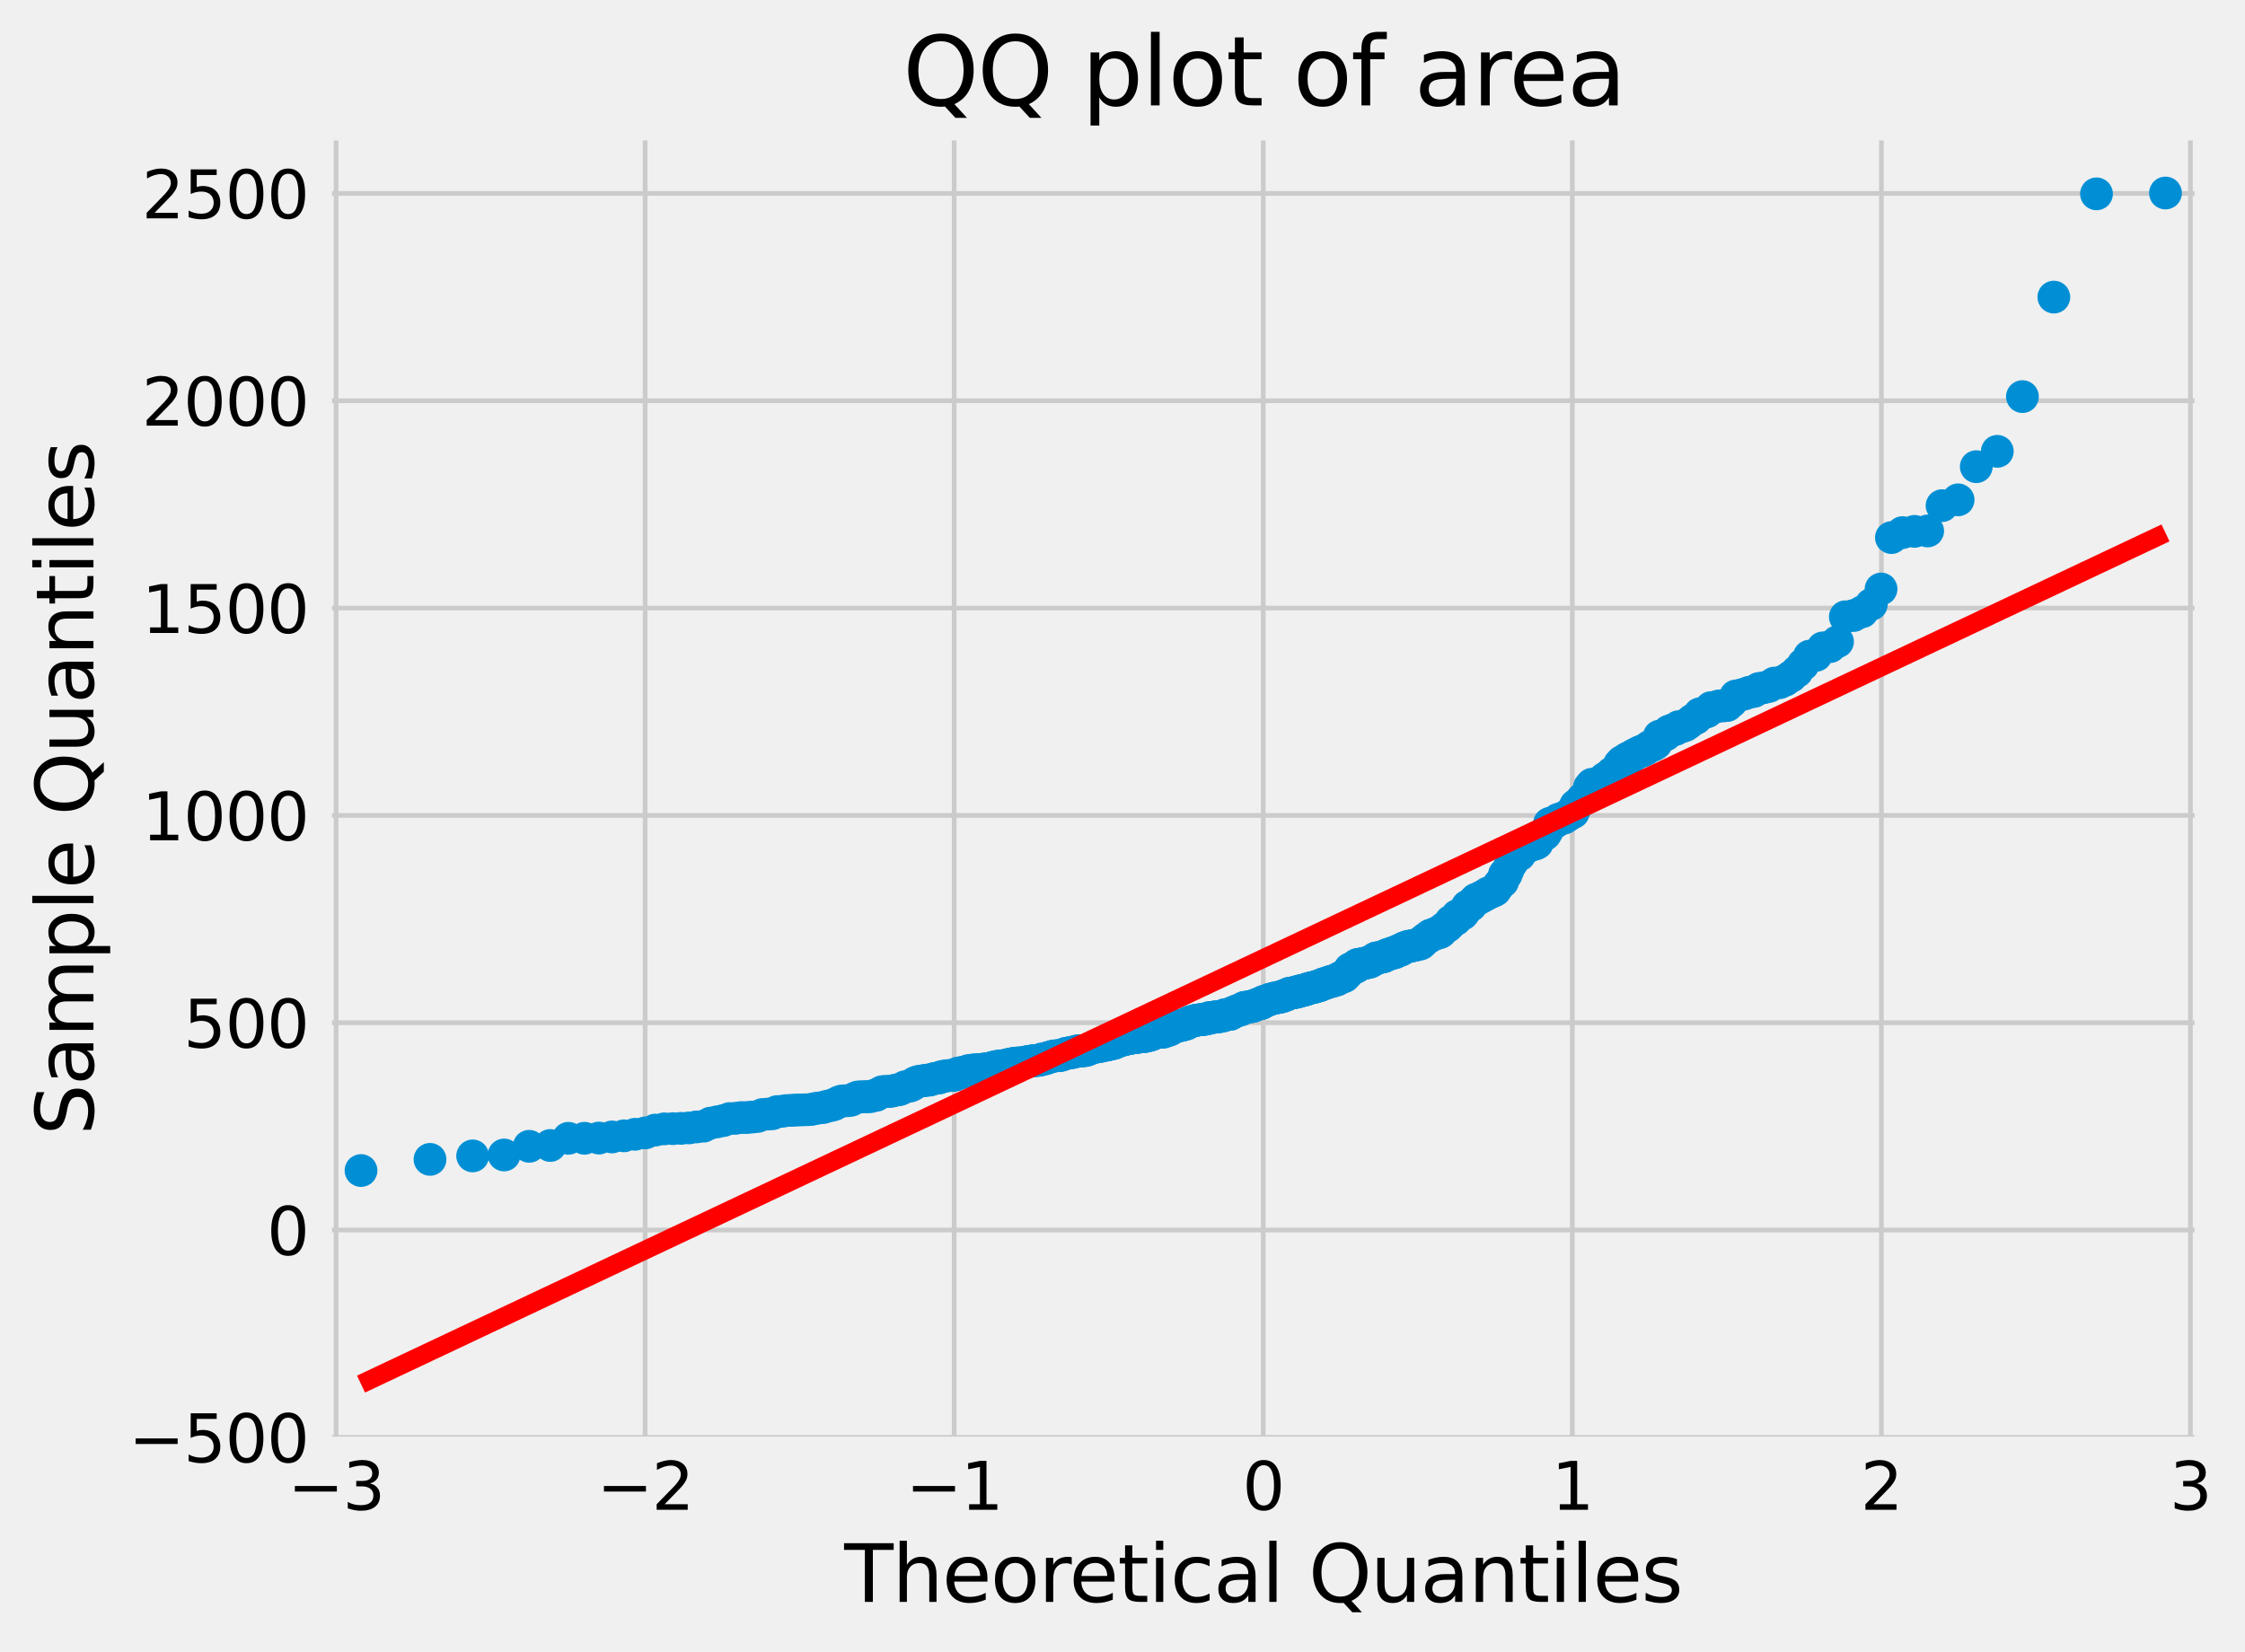 <?xml version="1.0" encoding="utf-8" standalone="no"?>
<!DOCTYPE svg PUBLIC "-//W3C//DTD SVG 1.1//EN"
  "http://www.w3.org/Graphics/SVG/1.1/DTD/svg11.dtd">
<svg xmlns:xlink="http://www.w3.org/1999/xlink" width="479.585pt" height="352.963pt" viewBox="0 0 479.585 352.963" xmlns="http://www.w3.org/2000/svg" version="1.1">
 <defs>
  <style type="text/css">*{stroke-linejoin: round; stroke-linecap: butt}</style>
 </defs>
 <g id="figure_1">
  <g id="patch_1">
   <path d="M 0 352.963 
L 479.585 352.963 
L 479.585 0 
L 0 0 
z
" style="fill: #f0f0f0"/>
  </g>
  <g id="axes_1">
   <g id="patch_2">
    <path d="M 69.413 308.454 
L 470.309 308.454 
L 470.309 28.518 
L 69.413 28.518 
z
" style="fill: #f0f0f0"/>
   </g>
   <g id="matplotlib.axis_1">
    <g id="xtick_1">
     <g id="line2d_1">
      <path d="M 71.791 308.454 
L 71.791 28.518 
" clip-path="url(#pf44b561039)" style="fill: none; stroke: #cbcbcb"/>
     </g>
     <g id="line2d_2"/>
     <g id="text_1">
      <!-- −3 -->
      <g transform="translate(61.472 322.592) scale(0.14 -0.14)">
       <defs>
        <path id="DejaVuSans-2212" d="M 678 2272 
L 4684 2272 
L 4684 1741 
L 678 1741 
L 678 2272 
z
" transform="scale(0.016)"/>
        <path id="DejaVuSans-33" d="M 2597 2516 
Q 3050 2419 3304 2112 
Q 3559 1806 3559 1356 
Q 3559 666 3084 287 
Q 2609 -91 1734 -91 
Q 1441 -91 1130 -33 
Q 819 25 488 141 
L 488 750 
Q 750 597 1062 519 
Q 1375 441 1716 441 
Q 2309 441 2620 675 
Q 2931 909 2931 1356 
Q 2931 1769 2642 2001 
Q 2353 2234 1838 2234 
L 1294 2234 
L 1294 2753 
L 1863 2753 
Q 2328 2753 2575 2939 
Q 2822 3125 2822 3475 
Q 2822 3834 2567 4026 
Q 2313 4219 1838 4219 
Q 1578 4219 1281 4162 
Q 984 4106 628 3988 
L 628 4550 
Q 988 4650 1302 4700 
Q 1616 4750 1894 4750 
Q 2613 4750 3031 4423 
Q 3450 4097 3450 3541 
Q 3450 3153 3228 2886 
Q 3006 2619 2597 2516 
z
" transform="scale(0.016)"/>
       </defs>
       <use xlink:href="#DejaVuSans-2212"/>
       <use xlink:href="#DejaVuSans-33" x="83.789"/>
      </g>
     </g>
    </g>
    <g id="xtick_2">
     <g id="line2d_3">
      <path d="M 137.815 308.454 
L 137.815 28.518 
" clip-path="url(#pf44b561039)" style="fill: none; stroke: #cbcbcb"/>
     </g>
     <g id="line2d_4"/>
     <g id="text_2">
      <!-- −2 -->
      <g transform="translate(127.495 322.592) scale(0.14 -0.14)">
       <defs>
        <path id="DejaVuSans-32" d="M 1228 531 
L 3431 531 
L 3431 0 
L 469 0 
L 469 531 
Q 828 903 1448 1529 
Q 2069 2156 2228 2338 
Q 2531 2678 2651 2914 
Q 2772 3150 2772 3378 
Q 2772 3750 2511 3984 
Q 2250 4219 1831 4219 
Q 1534 4219 1204 4116 
Q 875 4013 500 3803 
L 500 4441 
Q 881 4594 1212 4672 
Q 1544 4750 1819 4750 
Q 2544 4750 2975 4387 
Q 3406 4025 3406 3419 
Q 3406 3131 3298 2873 
Q 3191 2616 2906 2266 
Q 2828 2175 2409 1742 
Q 1991 1309 1228 531 
z
" transform="scale(0.016)"/>
       </defs>
       <use xlink:href="#DejaVuSans-2212"/>
       <use xlink:href="#DejaVuSans-32" x="83.789"/>
      </g>
     </g>
    </g>
    <g id="xtick_3">
     <g id="line2d_5">
      <path d="M 203.838 308.454 
L 203.838 28.518 
" clip-path="url(#pf44b561039)" style="fill: none; stroke: #cbcbcb"/>
     </g>
     <g id="line2d_6"/>
     <g id="text_3">
      <!-- −1 -->
      <g transform="translate(193.518 322.592) scale(0.14 -0.14)">
       <defs>
        <path id="DejaVuSans-31" d="M 794 531 
L 1825 531 
L 1825 4091 
L 703 3866 
L 703 4441 
L 1819 4666 
L 2450 4666 
L 2450 531 
L 3481 531 
L 3481 0 
L 794 0 
L 794 531 
z
" transform="scale(0.016)"/>
       </defs>
       <use xlink:href="#DejaVuSans-2212"/>
       <use xlink:href="#DejaVuSans-31" x="83.789"/>
      </g>
     </g>
    </g>
    <g id="xtick_4">
     <g id="line2d_7">
      <path d="M 269.861 308.454 
L 269.861 28.518 
" clip-path="url(#pf44b561039)" style="fill: none; stroke: #cbcbcb"/>
     </g>
     <g id="line2d_8"/>
     <g id="text_4">
      <!-- 0 -->
      <g transform="translate(265.408 322.592) scale(0.14 -0.14)">
       <defs>
        <path id="DejaVuSans-30" d="M 2034 4250 
Q 1547 4250 1301 3770 
Q 1056 3291 1056 2328 
Q 1056 1369 1301 889 
Q 1547 409 2034 409 
Q 2525 409 2770 889 
Q 3016 1369 3016 2328 
Q 3016 3291 2770 3770 
Q 2525 4250 2034 4250 
z
M 2034 4750 
Q 2819 4750 3233 4129 
Q 3647 3509 3647 2328 
Q 3647 1150 3233 529 
Q 2819 -91 2034 -91 
Q 1250 -91 836 529 
Q 422 1150 422 2328 
Q 422 3509 836 4129 
Q 1250 4750 2034 4750 
z
" transform="scale(0.016)"/>
       </defs>
       <use xlink:href="#DejaVuSans-30"/>
      </g>
     </g>
    </g>
    <g id="xtick_5">
     <g id="line2d_9">
      <path d="M 335.885 308.454 
L 335.885 28.518 
" clip-path="url(#pf44b561039)" style="fill: none; stroke: #cbcbcb"/>
     </g>
     <g id="line2d_10"/>
     <g id="text_5">
      <!-- 1 -->
      <g transform="translate(331.431 322.592) scale(0.14 -0.14)">
       <use xlink:href="#DejaVuSans-31"/>
      </g>
     </g>
    </g>
    <g id="xtick_6">
     <g id="line2d_11">
      <path d="M 401.908 308.454 
L 401.908 28.518 
" clip-path="url(#pf44b561039)" style="fill: none; stroke: #cbcbcb"/>
     </g>
     <g id="line2d_12"/>
     <g id="text_6">
      <!-- 2 -->
      <g transform="translate(397.454 322.592) scale(0.14 -0.14)">
       <use xlink:href="#DejaVuSans-32"/>
      </g>
     </g>
    </g>
    <g id="xtick_7">
     <g id="line2d_13">
      <path d="M 467.931 308.454 
L 467.931 28.518 
" clip-path="url(#pf44b561039)" style="fill: none; stroke: #cbcbcb"/>
     </g>
     <g id="line2d_14"/>
     <g id="text_7">
      <!-- 3 -->
      <g transform="translate(463.478 322.592) scale(0.14 -0.14)">
       <use xlink:href="#DejaVuSans-33"/>
      </g>
     </g>
    </g>
    <g id="text_8">
     <!-- Theoretical Quantiles -->
     <g transform="translate(180.358 342.269) scale(0.168 -0.168)">
      <defs>
       <path id="DejaVuSans-54" d="M -19 4666 
L 3928 4666 
L 3928 4134 
L 2272 4134 
L 2272 0 
L 1638 0 
L 1638 4134 
L -19 4134 
L -19 4666 
z
" transform="scale(0.016)"/>
       <path id="DejaVuSans-68" d="M 3513 2113 
L 3513 0 
L 2938 0 
L 2938 2094 
Q 2938 2591 2744 2837 
Q 2550 3084 2163 3084 
Q 1697 3084 1428 2787 
Q 1159 2491 1159 1978 
L 1159 0 
L 581 0 
L 581 4863 
L 1159 4863 
L 1159 2956 
Q 1366 3272 1645 3428 
Q 1925 3584 2291 3584 
Q 2894 3584 3203 3211 
Q 3513 2838 3513 2113 
z
" transform="scale(0.016)"/>
       <path id="DejaVuSans-65" d="M 3597 1894 
L 3597 1613 
L 953 1613 
Q 991 1019 1311 708 
Q 1631 397 2203 397 
Q 2534 397 2845 478 
Q 3156 559 3463 722 
L 3463 178 
Q 3153 47 2828 -22 
Q 2503 -91 2169 -91 
Q 1331 -91 842 396 
Q 353 884 353 1716 
Q 353 2575 817 3079 
Q 1281 3584 2069 3584 
Q 2775 3584 3186 3129 
Q 3597 2675 3597 1894 
z
M 3022 2063 
Q 3016 2534 2758 2815 
Q 2500 3097 2075 3097 
Q 1594 3097 1305 2825 
Q 1016 2553 972 2059 
L 3022 2063 
z
" transform="scale(0.016)"/>
       <path id="DejaVuSans-6f" d="M 1959 3097 
Q 1497 3097 1228 2736 
Q 959 2375 959 1747 
Q 959 1119 1226 758 
Q 1494 397 1959 397 
Q 2419 397 2687 759 
Q 2956 1122 2956 1747 
Q 2956 2369 2687 2733 
Q 2419 3097 1959 3097 
z
M 1959 3584 
Q 2709 3584 3137 3096 
Q 3566 2609 3566 1747 
Q 3566 888 3137 398 
Q 2709 -91 1959 -91 
Q 1206 -91 779 398 
Q 353 888 353 1747 
Q 353 2609 779 3096 
Q 1206 3584 1959 3584 
z
" transform="scale(0.016)"/>
       <path id="DejaVuSans-72" d="M 2631 2963 
Q 2534 3019 2420 3045 
Q 2306 3072 2169 3072 
Q 1681 3072 1420 2755 
Q 1159 2438 1159 1844 
L 1159 0 
L 581 0 
L 581 3500 
L 1159 3500 
L 1159 2956 
Q 1341 3275 1631 3429 
Q 1922 3584 2338 3584 
Q 2397 3584 2469 3576 
Q 2541 3569 2628 3553 
L 2631 2963 
z
" transform="scale(0.016)"/>
       <path id="DejaVuSans-74" d="M 1172 4494 
L 1172 3500 
L 2356 3500 
L 2356 3053 
L 1172 3053 
L 1172 1153 
Q 1172 725 1289 603 
Q 1406 481 1766 481 
L 2356 481 
L 2356 0 
L 1766 0 
Q 1100 0 847 248 
Q 594 497 594 1153 
L 594 3053 
L 172 3053 
L 172 3500 
L 594 3500 
L 594 4494 
L 1172 4494 
z
" transform="scale(0.016)"/>
       <path id="DejaVuSans-69" d="M 603 3500 
L 1178 3500 
L 1178 0 
L 603 0 
L 603 3500 
z
M 603 4863 
L 1178 4863 
L 1178 4134 
L 603 4134 
L 603 4863 
z
" transform="scale(0.016)"/>
       <path id="DejaVuSans-63" d="M 3122 3366 
L 3122 2828 
Q 2878 2963 2633 3030 
Q 2388 3097 2138 3097 
Q 1578 3097 1268 2742 
Q 959 2388 959 1747 
Q 959 1106 1268 751 
Q 1578 397 2138 397 
Q 2388 397 2633 464 
Q 2878 531 3122 666 
L 3122 134 
Q 2881 22 2623 -34 
Q 2366 -91 2075 -91 
Q 1284 -91 818 406 
Q 353 903 353 1747 
Q 353 2603 823 3093 
Q 1294 3584 2113 3584 
Q 2378 3584 2631 3529 
Q 2884 3475 3122 3366 
z
" transform="scale(0.016)"/>
       <path id="DejaVuSans-61" d="M 2194 1759 
Q 1497 1759 1228 1600 
Q 959 1441 959 1056 
Q 959 750 1161 570 
Q 1363 391 1709 391 
Q 2188 391 2477 730 
Q 2766 1069 2766 1631 
L 2766 1759 
L 2194 1759 
z
M 3341 1997 
L 3341 0 
L 2766 0 
L 2766 531 
Q 2569 213 2275 61 
Q 1981 -91 1556 -91 
Q 1019 -91 701 211 
Q 384 513 384 1019 
Q 384 1609 779 1909 
Q 1175 2209 1959 2209 
L 2766 2209 
L 2766 2266 
Q 2766 2663 2505 2880 
Q 2244 3097 1772 3097 
Q 1472 3097 1187 3025 
Q 903 2953 641 2809 
L 641 3341 
Q 956 3463 1253 3523 
Q 1550 3584 1831 3584 
Q 2591 3584 2966 3190 
Q 3341 2797 3341 1997 
z
" transform="scale(0.016)"/>
       <path id="DejaVuSans-6c" d="M 603 4863 
L 1178 4863 
L 1178 0 
L 603 0 
L 603 4863 
z
" transform="scale(0.016)"/>
       <path id="DejaVuSans-20" transform="scale(0.016)"/>
       <path id="DejaVuSans-51" d="M 2522 4238 
Q 1834 4238 1429 3725 
Q 1025 3213 1025 2328 
Q 1025 1447 1429 934 
Q 1834 422 2522 422 
Q 3209 422 3611 934 
Q 4013 1447 4013 2328 
Q 4013 3213 3611 3725 
Q 3209 4238 2522 4238 
z
M 3406 84 
L 4238 -825 
L 3475 -825 
L 2784 -78 
Q 2681 -84 2626 -87 
Q 2572 -91 2522 -91 
Q 1538 -91 948 567 
Q 359 1225 359 2328 
Q 359 3434 948 4092 
Q 1538 4750 2522 4750 
Q 3503 4750 4090 4092 
Q 4678 3434 4678 2328 
Q 4678 1516 4351 937 
Q 4025 359 3406 84 
z
" transform="scale(0.016)"/>
       <path id="DejaVuSans-75" d="M 544 1381 
L 544 3500 
L 1119 3500 
L 1119 1403 
Q 1119 906 1312 657 
Q 1506 409 1894 409 
Q 2359 409 2629 706 
Q 2900 1003 2900 1516 
L 2900 3500 
L 3475 3500 
L 3475 0 
L 2900 0 
L 2900 538 
Q 2691 219 2414 64 
Q 2138 -91 1772 -91 
Q 1169 -91 856 284 
Q 544 659 544 1381 
z
M 1991 3584 
L 1991 3584 
z
" transform="scale(0.016)"/>
       <path id="DejaVuSans-6e" d="M 3513 2113 
L 3513 0 
L 2938 0 
L 2938 2094 
Q 2938 2591 2744 2837 
Q 2550 3084 2163 3084 
Q 1697 3084 1428 2787 
Q 1159 2491 1159 1978 
L 1159 0 
L 581 0 
L 581 3500 
L 1159 3500 
L 1159 2956 
Q 1366 3272 1645 3428 
Q 1925 3584 2291 3584 
Q 2894 3584 3203 3211 
Q 3513 2838 3513 2113 
z
" transform="scale(0.016)"/>
       <path id="DejaVuSans-73" d="M 2834 3397 
L 2834 2853 
Q 2591 2978 2328 3040 
Q 2066 3103 1784 3103 
Q 1356 3103 1142 2972 
Q 928 2841 928 2578 
Q 928 2378 1081 2264 
Q 1234 2150 1697 2047 
L 1894 2003 
Q 2506 1872 2764 1633 
Q 3022 1394 3022 966 
Q 3022 478 2636 193 
Q 2250 -91 1575 -91 
Q 1294 -91 989 -36 
Q 684 19 347 128 
L 347 722 
Q 666 556 975 473 
Q 1284 391 1588 391 
Q 1994 391 2212 530 
Q 2431 669 2431 922 
Q 2431 1156 2273 1281 
Q 2116 1406 1581 1522 
L 1381 1569 
Q 847 1681 609 1914 
Q 372 2147 372 2553 
Q 372 3047 722 3315 
Q 1072 3584 1716 3584 
Q 2034 3584 2315 3537 
Q 2597 3491 2834 3397 
z
" transform="scale(0.016)"/>
      </defs>
      <use xlink:href="#DejaVuSans-54"/>
      <use xlink:href="#DejaVuSans-68" x="61.084"/>
      <use xlink:href="#DejaVuSans-65" x="124.463"/>
      <use xlink:href="#DejaVuSans-6f" x="185.986"/>
      <use xlink:href="#DejaVuSans-72" x="247.168"/>
      <use xlink:href="#DejaVuSans-65" x="286.031"/>
      <use xlink:href="#DejaVuSans-74" x="347.555"/>
      <use xlink:href="#DejaVuSans-69" x="386.764"/>
      <use xlink:href="#DejaVuSans-63" x="414.547"/>
      <use xlink:href="#DejaVuSans-61" x="469.527"/>
      <use xlink:href="#DejaVuSans-6c" x="530.807"/>
      <use xlink:href="#DejaVuSans-20" x="558.59"/>
      <use xlink:href="#DejaVuSans-51" x="590.377"/>
      <use xlink:href="#DejaVuSans-75" x="669.088"/>
      <use xlink:href="#DejaVuSans-61" x="732.467"/>
      <use xlink:href="#DejaVuSans-6e" x="793.746"/>
      <use xlink:href="#DejaVuSans-74" x="857.125"/>
      <use xlink:href="#DejaVuSans-69" x="896.334"/>
      <use xlink:href="#DejaVuSans-6c" x="924.117"/>
      <use xlink:href="#DejaVuSans-65" x="951.9"/>
      <use xlink:href="#DejaVuSans-73" x="1013.424"/>
     </g>
    </g>
   </g>
   <g id="matplotlib.axis_2">
    <g id="ytick_1">
     <g id="line2d_15">
      <path d="M 69.413 307.111 
L 470.309 307.111 
" clip-path="url(#pf44b561039)" style="fill: none; stroke: #cbcbcb"/>
     </g>
     <g id="line2d_16"/>
     <g id="text_9">
      <!-- −500 -->
      <g transform="translate(27.459 312.43) scale(0.14 -0.14)">
       <defs>
        <path id="DejaVuSans-35" d="M 691 4666 
L 3169 4666 
L 3169 4134 
L 1269 4134 
L 1269 2991 
Q 1406 3038 1543 3061 
Q 1681 3084 1819 3084 
Q 2600 3084 3056 2656 
Q 3513 2228 3513 1497 
Q 3513 744 3044 326 
Q 2575 -91 1722 -91 
Q 1428 -91 1123 -41 
Q 819 9 494 109 
L 494 744 
Q 775 591 1075 516 
Q 1375 441 1709 441 
Q 2250 441 2565 725 
Q 2881 1009 2881 1497 
Q 2881 1984 2565 2268 
Q 2250 2553 1709 2553 
Q 1456 2553 1204 2497 
Q 953 2441 691 2322 
L 691 4666 
z
" transform="scale(0.016)"/>
       </defs>
       <use xlink:href="#DejaVuSans-2212"/>
       <use xlink:href="#DejaVuSans-35" x="83.789"/>
       <use xlink:href="#DejaVuSans-30" x="147.412"/>
       <use xlink:href="#DejaVuSans-30" x="211.035"/>
      </g>
     </g>
    </g>
    <g id="ytick_2">
     <g id="line2d_17">
      <path d="M 69.413 262.815 
L 470.309 262.815 
" clip-path="url(#pf44b561039)" style="fill: none; stroke: #cbcbcb"/>
     </g>
     <g id="line2d_18"/>
     <g id="text_10">
      <!-- 0 -->
      <g transform="translate(57.006 268.134) scale(0.14 -0.14)">
       <use xlink:href="#DejaVuSans-30"/>
      </g>
     </g>
    </g>
    <g id="ytick_3">
     <g id="line2d_19">
      <path d="M 69.413 218.518 
L 470.309 218.518 
" clip-path="url(#pf44b561039)" style="fill: none; stroke: #cbcbcb"/>
     </g>
     <g id="line2d_20"/>
     <g id="text_11">
      <!-- 500 -->
      <g transform="translate(39.191 223.837) scale(0.14 -0.14)">
       <use xlink:href="#DejaVuSans-35"/>
       <use xlink:href="#DejaVuSans-30" x="63.623"/>
       <use xlink:href="#DejaVuSans-30" x="127.246"/>
      </g>
     </g>
    </g>
    <g id="ytick_4">
     <g id="line2d_21">
      <path d="M 69.413 174.221 
L 470.309 174.221 
" clip-path="url(#pf44b561039)" style="fill: none; stroke: #cbcbcb"/>
     </g>
     <g id="line2d_22"/>
     <g id="text_12">
      <!-- 1000 -->
      <g transform="translate(30.283 179.54) scale(0.14 -0.14)">
       <use xlink:href="#DejaVuSans-31"/>
       <use xlink:href="#DejaVuSans-30" x="63.623"/>
       <use xlink:href="#DejaVuSans-30" x="127.246"/>
       <use xlink:href="#DejaVuSans-30" x="190.869"/>
      </g>
     </g>
    </g>
    <g id="ytick_5">
     <g id="line2d_23">
      <path d="M 69.413 129.925 
L 470.309 129.925 
" clip-path="url(#pf44b561039)" style="fill: none; stroke: #cbcbcb"/>
     </g>
     <g id="line2d_24"/>
     <g id="text_13">
      <!-- 1500 -->
      <g transform="translate(30.283 135.244) scale(0.14 -0.14)">
       <use xlink:href="#DejaVuSans-31"/>
       <use xlink:href="#DejaVuSans-35" x="63.623"/>
       <use xlink:href="#DejaVuSans-30" x="127.246"/>
       <use xlink:href="#DejaVuSans-30" x="190.869"/>
      </g>
     </g>
    </g>
    <g id="ytick_6">
     <g id="line2d_25">
      <path d="M 69.413 85.628 
L 470.309 85.628 
" clip-path="url(#pf44b561039)" style="fill: none; stroke: #cbcbcb"/>
     </g>
     <g id="line2d_26"/>
     <g id="text_14">
      <!-- 2000 -->
      <g transform="translate(30.283 90.947) scale(0.14 -0.14)">
       <use xlink:href="#DejaVuSans-32"/>
       <use xlink:href="#DejaVuSans-30" x="63.623"/>
       <use xlink:href="#DejaVuSans-30" x="127.246"/>
       <use xlink:href="#DejaVuSans-30" x="190.869"/>
      </g>
     </g>
    </g>
    <g id="ytick_7">
     <g id="line2d_27">
      <path d="M 69.413 41.331 
L 470.309 41.331 
" clip-path="url(#pf44b561039)" style="fill: none; stroke: #cbcbcb"/>
     </g>
     <g id="line2d_28"/>
     <g id="text_15">
      <!-- 2500 -->
      <g transform="translate(30.283 46.65) scale(0.14 -0.14)">
       <use xlink:href="#DejaVuSans-32"/>
       <use xlink:href="#DejaVuSans-35" x="63.623"/>
       <use xlink:href="#DejaVuSans-30" x="127.246"/>
       <use xlink:href="#DejaVuSans-30" x="190.869"/>
      </g>
     </g>
    </g>
    <g id="text_16">
     <!-- Sample Quantiles -->
     <g transform="translate(19.965 242.565) rotate(-90) scale(0.168 -0.168)">
      <defs>
       <path id="DejaVuSans-53" d="M 3425 4513 
L 3425 3897 
Q 3066 4069 2747 4153 
Q 2428 4238 2131 4238 
Q 1616 4238 1336 4038 
Q 1056 3838 1056 3469 
Q 1056 3159 1242 3001 
Q 1428 2844 1947 2747 
L 2328 2669 
Q 3034 2534 3370 2195 
Q 3706 1856 3706 1288 
Q 3706 609 3251 259 
Q 2797 -91 1919 -91 
Q 1588 -91 1214 -16 
Q 841 59 441 206 
L 441 856 
Q 825 641 1194 531 
Q 1563 422 1919 422 
Q 2459 422 2753 634 
Q 3047 847 3047 1241 
Q 3047 1584 2836 1778 
Q 2625 1972 2144 2069 
L 1759 2144 
Q 1053 2284 737 2584 
Q 422 2884 422 3419 
Q 422 4038 858 4394 
Q 1294 4750 2059 4750 
Q 2388 4750 2728 4690 
Q 3069 4631 3425 4513 
z
" transform="scale(0.016)"/>
       <path id="DejaVuSans-6d" d="M 3328 2828 
Q 3544 3216 3844 3400 
Q 4144 3584 4550 3584 
Q 5097 3584 5394 3201 
Q 5691 2819 5691 2113 
L 5691 0 
L 5113 0 
L 5113 2094 
Q 5113 2597 4934 2840 
Q 4756 3084 4391 3084 
Q 3944 3084 3684 2787 
Q 3425 2491 3425 1978 
L 3425 0 
L 2847 0 
L 2847 2094 
Q 2847 2600 2669 2842 
Q 2491 3084 2119 3084 
Q 1678 3084 1418 2786 
Q 1159 2488 1159 1978 
L 1159 0 
L 581 0 
L 581 3500 
L 1159 3500 
L 1159 2956 
Q 1356 3278 1631 3431 
Q 1906 3584 2284 3584 
Q 2666 3584 2933 3390 
Q 3200 3197 3328 2828 
z
" transform="scale(0.016)"/>
       <path id="DejaVuSans-70" d="M 1159 525 
L 1159 -1331 
L 581 -1331 
L 581 3500 
L 1159 3500 
L 1159 2969 
Q 1341 3281 1617 3432 
Q 1894 3584 2278 3584 
Q 2916 3584 3314 3078 
Q 3713 2572 3713 1747 
Q 3713 922 3314 415 
Q 2916 -91 2278 -91 
Q 1894 -91 1617 61 
Q 1341 213 1159 525 
z
M 3116 1747 
Q 3116 2381 2855 2742 
Q 2594 3103 2138 3103 
Q 1681 3103 1420 2742 
Q 1159 2381 1159 1747 
Q 1159 1113 1420 752 
Q 1681 391 2138 391 
Q 2594 391 2855 752 
Q 3116 1113 3116 1747 
z
" transform="scale(0.016)"/>
      </defs>
      <use xlink:href="#DejaVuSans-53"/>
      <use xlink:href="#DejaVuSans-61" x="63.477"/>
      <use xlink:href="#DejaVuSans-6d" x="124.756"/>
      <use xlink:href="#DejaVuSans-70" x="222.168"/>
      <use xlink:href="#DejaVuSans-6c" x="285.645"/>
      <use xlink:href="#DejaVuSans-65" x="313.428"/>
      <use xlink:href="#DejaVuSans-20" x="374.951"/>
      <use xlink:href="#DejaVuSans-51" x="406.738"/>
      <use xlink:href="#DejaVuSans-75" x="485.449"/>
      <use xlink:href="#DejaVuSans-61" x="548.828"/>
      <use xlink:href="#DejaVuSans-6e" x="610.107"/>
      <use xlink:href="#DejaVuSans-74" x="673.486"/>
      <use xlink:href="#DejaVuSans-69" x="712.695"/>
      <use xlink:href="#DejaVuSans-6c" x="740.479"/>
      <use xlink:href="#DejaVuSans-65" x="768.262"/>
      <use xlink:href="#DejaVuSans-73" x="829.785"/>
     </g>
    </g>
   </g>
   <g id="line2d_29">
    <defs>
     <path id="me38a9ce251" d="M 0 3 
C 0.796 3 1.559 2.684 2.121 2.121 
C 2.684 1.559 3 0.796 3 0 
C 3 -0.796 2.684 -1.559 2.121 -2.121 
C 1.559 -2.684 0.796 -3 0 -3 
C -0.796 -3 -1.559 -2.684 -2.121 -2.121 
C -2.684 -1.559 -3 -0.796 -3 0 
C -3 0.796 -2.684 1.559 -2.121 2.121 
C -1.559 2.684 -0.796 3 0 3 
z
" style="stroke: #008fd5"/>
    </defs>
    <g clip-path="url(#pf44b561039)">
     <use xlink:href="#me38a9ce251" x="77.123" y="250.102" style="fill: #008fd5; stroke: #008fd5"/>
     <use xlink:href="#me38a9ce251" x="91.862" y="247.718" style="fill: #008fd5; stroke: #008fd5"/>
     <use xlink:href="#me38a9ce251" x="100.971" y="246.974" style="fill: #008fd5; stroke: #008fd5"/>
     <use xlink:href="#me38a9ce251" x="107.684" y="246.779" style="fill: #008fd5; stroke: #008fd5"/>
     <use xlink:href="#me38a9ce251" x="113.049" y="244.928" style="fill: #008fd5; stroke: #008fd5"/>
     <use xlink:href="#me38a9ce251" x="117.543" y="244.751" style="fill: #008fd5; stroke: #008fd5"/>
     <use xlink:href="#me38a9ce251" x="121.426" y="243.218" style="fill: #008fd5; stroke: #008fd5"/>
     <use xlink:href="#me38a9ce251" x="124.854" y="243.209" style="fill: #008fd5; stroke: #008fd5"/>
     <use xlink:href="#me38a9ce251" x="127.931" y="243.165" style="fill: #008fd5; stroke: #008fd5"/>
     <use xlink:href="#me38a9ce251" x="130.727" y="242.926" style="fill: #008fd5; stroke: #008fd5"/>
     <use xlink:href="#me38a9ce251" x="133.294" y="242.686" style="fill: #008fd5; stroke: #008fd5"/>
     <use xlink:href="#me38a9ce251" x="135.67" y="242.359" style="fill: #008fd5; stroke: #008fd5"/>
     <use xlink:href="#me38a9ce251" x="137.884" y="242.057" style="fill: #008fd5; stroke: #008fd5"/>
     <use xlink:href="#me38a9ce251" x="139.959" y="241.464" style="fill: #008fd5; stroke: #008fd5"/>
     <use xlink:href="#me38a9ce251" x="141.913" y="241.198" style="fill: #008fd5; stroke: #008fd5"/>
     <use xlink:href="#me38a9ce251" x="143.76" y="241.154" style="fill: #008fd5; stroke: #008fd5"/>
     <use xlink:href="#me38a9ce251" x="145.514" y="241.092" style="fill: #008fd5; stroke: #008fd5"/>
     <use xlink:href="#me38a9ce251" x="147.185" y="240.994" style="fill: #008fd5; stroke: #008fd5"/>
     <use xlink:href="#me38a9ce251" x="148.78" y="240.782" style="fill: #008fd5; stroke: #008fd5"/>
     <use xlink:href="#me38a9ce251" x="150.308" y="240.622" style="fill: #008fd5; stroke: #008fd5"/>
     <use xlink:href="#me38a9ce251" x="151.774" y="239.975" style="fill: #008fd5; stroke: #008fd5"/>
     <use xlink:href="#me38a9ce251" x="153.184" y="239.701" style="fill: #008fd5; stroke: #008fd5"/>
     <use xlink:href="#me38a9ce251" x="154.543" y="239.426" style="fill: #008fd5; stroke: #008fd5"/>
     <use xlink:href="#me38a9ce251" x="155.855" y="239.001" style="fill: #008fd5; stroke: #008fd5"/>
     <use xlink:href="#me38a9ce251" x="157.123" y="238.948" style="fill: #008fd5; stroke: #008fd5"/>
     <use xlink:href="#me38a9ce251" x="158.351" y="238.788" style="fill: #008fd5; stroke: #008fd5"/>
     <use xlink:href="#me38a9ce251" x="159.541" y="238.779" style="fill: #008fd5; stroke: #008fd5"/>
     <use xlink:href="#me38a9ce251" x="160.697" y="238.673" style="fill: #008fd5; stroke: #008fd5"/>
     <use xlink:href="#me38a9ce251" x="161.82" y="238.549" style="fill: #008fd5; stroke: #008fd5"/>
     <use xlink:href="#me38a9ce251" x="162.913" y="238.133" style="fill: #008fd5; stroke: #008fd5"/>
     <use xlink:href="#me38a9ce251" x="163.977" y="238.044" style="fill: #008fd5; stroke: #008fd5"/>
     <use xlink:href="#me38a9ce251" x="165.015" y="237.964" style="fill: #008fd5; stroke: #008fd5"/>
     <use xlink:href="#me38a9ce251" x="166.027" y="237.504" style="fill: #008fd5; stroke: #008fd5"/>
     <use xlink:href="#me38a9ce251" x="167.015" y="237.451" style="fill: #008fd5; stroke: #008fd5"/>
     <use xlink:href="#me38a9ce251" x="167.981" y="237.291" style="fill: #008fd5; stroke: #008fd5"/>
     <use xlink:href="#me38a9ce251" x="168.925" y="237.256" style="fill: #008fd5; stroke: #008fd5"/>
     <use xlink:href="#me38a9ce251" x="169.85" y="237.202" style="fill: #008fd5; stroke: #008fd5"/>
     <use xlink:href="#me38a9ce251" x="170.755" y="237.149" style="fill: #008fd5; stroke: #008fd5"/>
     <use xlink:href="#me38a9ce251" x="171.641" y="237.132" style="fill: #008fd5; stroke: #008fd5"/>
     <use xlink:href="#me38a9ce251" x="172.511" y="237.105" style="fill: #008fd5; stroke: #008fd5"/>
     <use xlink:href="#me38a9ce251" x="173.364" y="237.043" style="fill: #008fd5; stroke: #008fd5"/>
     <use xlink:href="#me38a9ce251" x="174.201" y="236.839" style="fill: #008fd5; stroke: #008fd5"/>
     <use xlink:href="#me38a9ce251" x="175.023" y="236.724" style="fill: #008fd5; stroke: #008fd5"/>
     <use xlink:href="#me38a9ce251" x="175.83" y="236.644" style="fill: #008fd5; stroke: #008fd5"/>
     <use xlink:href="#me38a9ce251" x="176.624" y="236.387" style="fill: #008fd5; stroke: #008fd5"/>
     <use xlink:href="#me38a9ce251" x="177.404" y="236.219" style="fill: #008fd5; stroke: #008fd5"/>
     <use xlink:href="#me38a9ce251" x="178.172" y="236.024" style="fill: #008fd5; stroke: #008fd5"/>
     <use xlink:href="#me38a9ce251" x="178.928" y="235.59" style="fill: #008fd5; stroke: #008fd5"/>
     <use xlink:href="#me38a9ce251" x="179.672" y="235.28" style="fill: #008fd5; stroke: #008fd5"/>
     <use xlink:href="#me38a9ce251" x="180.404" y="235.2" style="fill: #008fd5; stroke: #008fd5"/>
     <use xlink:href="#me38a9ce251" x="181.126" y="235.183" style="fill: #008fd5; stroke: #008fd5"/>
     <use xlink:href="#me38a9ce251" x="181.837" y="235.076" style="fill: #008fd5; stroke: #008fd5"/>
     <use xlink:href="#me38a9ce251" x="182.538" y="234.686" style="fill: #008fd5; stroke: #008fd5"/>
     <use xlink:href="#me38a9ce251" x="183.23" y="234.394" style="fill: #008fd5; stroke: #008fd5"/>
     <use xlink:href="#me38a9ce251" x="183.912" y="234.359" style="fill: #008fd5; stroke: #008fd5"/>
     <use xlink:href="#me38a9ce251" x="184.585" y="234.341" style="fill: #008fd5; stroke: #008fd5"/>
     <use xlink:href="#me38a9ce251" x="185.249" y="234.323" style="fill: #008fd5; stroke: #008fd5"/>
     <use xlink:href="#me38a9ce251" x="185.905" y="234.323" style="fill: #008fd5; stroke: #008fd5"/>
     <use xlink:href="#me38a9ce251" x="186.552" y="234.093" style="fill: #008fd5; stroke: #008fd5"/>
     <use xlink:href="#me38a9ce251" x="187.192" y="234.031" style="fill: #008fd5; stroke: #008fd5"/>
     <use xlink:href="#me38a9ce251" x="187.824" y="233.614" style="fill: #008fd5; stroke: #008fd5"/>
     <use xlink:href="#me38a9ce251" x="188.449" y="233.26" style="fill: #008fd5; stroke: #008fd5"/>
     <use xlink:href="#me38a9ce251" x="189.066" y="233.207" style="fill: #008fd5; stroke: #008fd5"/>
     <use xlink:href="#me38a9ce251" x="189.677" y="233.207" style="fill: #008fd5; stroke: #008fd5"/>
     <use xlink:href="#me38a9ce251" x="190.28" y="233.198" style="fill: #008fd5; stroke: #008fd5"/>
     <use xlink:href="#me38a9ce251" x="190.878" y="233.039" style="fill: #008fd5; stroke: #008fd5"/>
     <use xlink:href="#me38a9ce251" x="191.468" y="232.897" style="fill: #008fd5; stroke: #008fd5"/>
     <use xlink:href="#me38a9ce251" x="192.053" y="232.844" style="fill: #008fd5; stroke: #008fd5"/>
     <use xlink:href="#me38a9ce251" x="192.631" y="232.613" style="fill: #008fd5; stroke: #008fd5"/>
     <use xlink:href="#me38a9ce251" x="193.204" y="232.259" style="fill: #008fd5; stroke: #008fd5"/>
     <use xlink:href="#me38a9ce251" x="193.771" y="232.126" style="fill: #008fd5; stroke: #008fd5"/>
     <use xlink:href="#me38a9ce251" x="194.332" y="232.073" style="fill: #008fd5; stroke: #008fd5"/>
     <use xlink:href="#me38a9ce251" x="194.888" y="231.843" style="fill: #008fd5; stroke: #008fd5"/>
     <use xlink:href="#me38a9ce251" x="195.438" y="231.338" style="fill: #008fd5; stroke: #008fd5"/>
     <use xlink:href="#me38a9ce251" x="195.984" y="231.134" style="fill: #008fd5; stroke: #008fd5"/>
     <use xlink:href="#me38a9ce251" x="196.524" y="231.019" style="fill: #008fd5; stroke: #008fd5"/>
     <use xlink:href="#me38a9ce251" x="197.06" y="230.93" style="fill: #008fd5; stroke: #008fd5"/>
     <use xlink:href="#me38a9ce251" x="197.591" y="230.877" style="fill: #008fd5; stroke: #008fd5"/>
     <use xlink:href="#me38a9ce251" x="198.117" y="230.779" style="fill: #008fd5; stroke: #008fd5"/>
     <use xlink:href="#me38a9ce251" x="198.639" y="230.779" style="fill: #008fd5; stroke: #008fd5"/>
     <use xlink:href="#me38a9ce251" x="199.156" y="230.593" style="fill: #008fd5; stroke: #008fd5"/>
     <use xlink:href="#me38a9ce251" x="199.669" y="230.425" style="fill: #008fd5; stroke: #008fd5"/>
     <use xlink:href="#me38a9ce251" x="200.178" y="230.345" style="fill: #008fd5; stroke: #008fd5"/>
     <use xlink:href="#me38a9ce251" x="200.683" y="230.319" style="fill: #008fd5; stroke: #008fd5"/>
     <use xlink:href="#me38a9ce251" x="201.184" y="230.035" style="fill: #008fd5; stroke: #008fd5"/>
     <use xlink:href="#me38a9ce251" x="201.68" y="229.938" style="fill: #008fd5; stroke: #008fd5"/>
     <use xlink:href="#me38a9ce251" x="202.173" y="229.902" style="fill: #008fd5; stroke: #008fd5"/>
     <use xlink:href="#me38a9ce251" x="202.663" y="229.796" style="fill: #008fd5; stroke: #008fd5"/>
     <use xlink:href="#me38a9ce251" x="203.148" y="229.796" style="fill: #008fd5; stroke: #008fd5"/>
     <use xlink:href="#me38a9ce251" x="203.63" y="229.752" style="fill: #008fd5; stroke: #008fd5"/>
     <use xlink:href="#me38a9ce251" x="204.109" y="229.69" style="fill: #008fd5; stroke: #008fd5"/>
     <use xlink:href="#me38a9ce251" x="204.584" y="229.309" style="fill: #008fd5; stroke: #008fd5"/>
     <use xlink:href="#me38a9ce251" x="205.055" y="229.291" style="fill: #008fd5; stroke: #008fd5"/>
     <use xlink:href="#me38a9ce251" x="205.524" y="229.123" style="fill: #008fd5; stroke: #008fd5"/>
     <use xlink:href="#me38a9ce251" x="205.989" y="229.052" style="fill: #008fd5; stroke: #008fd5"/>
     <use xlink:href="#me38a9ce251" x="206.451" y="228.981" style="fill: #008fd5; stroke: #008fd5"/>
     <use xlink:href="#me38a9ce251" x="206.91" y="228.742" style="fill: #008fd5; stroke: #008fd5"/>
     <use xlink:href="#me38a9ce251" x="207.366" y="228.724" style="fill: #008fd5; stroke: #008fd5"/>
     <use xlink:href="#me38a9ce251" x="207.819" y="228.618" style="fill: #008fd5; stroke: #008fd5"/>
     <use xlink:href="#me38a9ce251" x="208.269" y="228.609" style="fill: #008fd5; stroke: #008fd5"/>
     <use xlink:href="#me38a9ce251" x="208.716" y="228.591" style="fill: #008fd5; stroke: #008fd5"/>
     <use xlink:href="#me38a9ce251" x="209.161" y="228.547" style="fill: #008fd5; stroke: #008fd5"/>
     <use xlink:href="#me38a9ce251" x="209.602" y="228.503" style="fill: #008fd5; stroke: #008fd5"/>
     <use xlink:href="#me38a9ce251" x="210.041" y="228.441" style="fill: #008fd5; stroke: #008fd5"/>
     <use xlink:href="#me38a9ce251" x="210.478" y="228.432" style="fill: #008fd5; stroke: #008fd5"/>
     <use xlink:href="#me38a9ce251" x="210.911" y="228.317" style="fill: #008fd5; stroke: #008fd5"/>
     <use xlink:href="#me38a9ce251" x="211.343" y="228.263" style="fill: #008fd5; stroke: #008fd5"/>
     <use xlink:href="#me38a9ce251" x="211.772" y="228.157" style="fill: #008fd5; stroke: #008fd5"/>
     <use xlink:href="#me38a9ce251" x="212.198" y="228.086" style="fill: #008fd5; stroke: #008fd5"/>
     <use xlink:href="#me38a9ce251" x="212.622" y="227.9" style="fill: #008fd5; stroke: #008fd5"/>
     <use xlink:href="#me38a9ce251" x="213.043" y="227.9" style="fill: #008fd5; stroke: #008fd5"/>
     <use xlink:href="#me38a9ce251" x="213.463" y="227.758" style="fill: #008fd5; stroke: #008fd5"/>
     <use xlink:href="#me38a9ce251" x="213.88" y="227.732" style="fill: #008fd5; stroke: #008fd5"/>
     <use xlink:href="#me38a9ce251" x="214.295" y="227.688" style="fill: #008fd5; stroke: #008fd5"/>
     <use xlink:href="#me38a9ce251" x="214.707" y="227.679" style="fill: #008fd5; stroke: #008fd5"/>
     <use xlink:href="#me38a9ce251" x="215.118" y="227.555" style="fill: #008fd5; stroke: #008fd5"/>
     <use xlink:href="#me38a9ce251" x="215.526" y="227.395" style="fill: #008fd5; stroke: #008fd5"/>
     <use xlink:href="#me38a9ce251" x="215.933" y="227.395" style="fill: #008fd5; stroke: #008fd5"/>
     <use xlink:href="#me38a9ce251" x="216.337" y="227.245" style="fill: #008fd5; stroke: #008fd5"/>
     <use xlink:href="#me38a9ce251" x="216.739" y="227.2" style="fill: #008fd5; stroke: #008fd5"/>
     <use xlink:href="#me38a9ce251" x="217.14" y="227.138" style="fill: #008fd5; stroke: #008fd5"/>
     <use xlink:href="#me38a9ce251" x="217.538" y="227.121" style="fill: #008fd5; stroke: #008fd5"/>
     <use xlink:href="#me38a9ce251" x="217.934" y="227.103" style="fill: #008fd5; stroke: #008fd5"/>
     <use xlink:href="#me38a9ce251" x="218.329" y="227.085" style="fill: #008fd5; stroke: #008fd5"/>
     <use xlink:href="#me38a9ce251" x="218.722" y="227.067" style="fill: #008fd5; stroke: #008fd5"/>
     <use xlink:href="#me38a9ce251" x="219.113" y="226.943" style="fill: #008fd5; stroke: #008fd5"/>
     <use xlink:href="#me38a9ce251" x="219.502" y="226.819" style="fill: #008fd5; stroke: #008fd5"/>
     <use xlink:href="#me38a9ce251" x="219.89" y="226.81" style="fill: #008fd5; stroke: #008fd5"/>
     <use xlink:href="#me38a9ce251" x="220.275" y="226.722" style="fill: #008fd5; stroke: #008fd5"/>
     <use xlink:href="#me38a9ce251" x="220.66" y="226.651" style="fill: #008fd5; stroke: #008fd5"/>
     <use xlink:href="#me38a9ce251" x="221.042" y="226.598" style="fill: #008fd5; stroke: #008fd5"/>
     <use xlink:href="#me38a9ce251" x="221.423" y="226.58" style="fill: #008fd5; stroke: #008fd5"/>
     <use xlink:href="#me38a9ce251" x="221.802" y="226.571" style="fill: #008fd5; stroke: #008fd5"/>
     <use xlink:href="#me38a9ce251" x="222.18" y="226.518" style="fill: #008fd5; stroke: #008fd5"/>
     <use xlink:href="#me38a9ce251" x="222.556" y="226.27" style="fill: #008fd5; stroke: #008fd5"/>
     <use xlink:href="#me38a9ce251" x="222.93" y="226.261" style="fill: #008fd5; stroke: #008fd5"/>
     <use xlink:href="#me38a9ce251" x="223.303" y="226.252" style="fill: #008fd5; stroke: #008fd5"/>
     <use xlink:href="#me38a9ce251" x="223.675" y="226.04" style="fill: #008fd5; stroke: #008fd5"/>
     <use xlink:href="#me38a9ce251" x="224.045" y="225.942" style="fill: #008fd5; stroke: #008fd5"/>
     <use xlink:href="#me38a9ce251" x="224.414" y="225.854" style="fill: #008fd5; stroke: #008fd5"/>
     <use xlink:href="#me38a9ce251" x="224.781" y="225.721" style="fill: #008fd5; stroke: #008fd5"/>
     <use xlink:href="#me38a9ce251" x="225.147" y="225.623" style="fill: #008fd5; stroke: #008fd5"/>
     <use xlink:href="#me38a9ce251" x="225.511" y="225.579" style="fill: #008fd5; stroke: #008fd5"/>
     <use xlink:href="#me38a9ce251" x="225.874" y="225.579" style="fill: #008fd5; stroke: #008fd5"/>
     <use xlink:href="#me38a9ce251" x="226.236" y="225.561" style="fill: #008fd5; stroke: #008fd5"/>
     <use xlink:href="#me38a9ce251" x="226.597" y="225.517" style="fill: #008fd5; stroke: #008fd5"/>
     <use xlink:href="#me38a9ce251" x="226.956" y="225.349" style="fill: #008fd5; stroke: #008fd5"/>
     <use xlink:href="#me38a9ce251" x="227.314" y="225.287" style="fill: #008fd5; stroke: #008fd5"/>
     <use xlink:href="#me38a9ce251" x="227.671" y="225.074" style="fill: #008fd5; stroke: #008fd5"/>
     <use xlink:href="#me38a9ce251" x="228.026" y="225.012" style="fill: #008fd5; stroke: #008fd5"/>
     <use xlink:href="#me38a9ce251" x="228.381" y="224.959" style="fill: #008fd5; stroke: #008fd5"/>
     <use xlink:href="#me38a9ce251" x="228.734" y="224.906" style="fill: #008fd5; stroke: #008fd5"/>
     <use xlink:href="#me38a9ce251" x="229.086" y="224.897" style="fill: #008fd5; stroke: #008fd5"/>
     <use xlink:href="#me38a9ce251" x="229.436" y="224.817" style="fill: #008fd5; stroke: #008fd5"/>
     <use xlink:href="#me38a9ce251" x="229.786" y="224.622" style="fill: #008fd5; stroke: #008fd5"/>
     <use xlink:href="#me38a9ce251" x="230.135" y="224.551" style="fill: #008fd5; stroke: #008fd5"/>
     <use xlink:href="#me38a9ce251" x="230.482" y="224.542" style="fill: #008fd5; stroke: #008fd5"/>
     <use xlink:href="#me38a9ce251" x="230.828" y="224.542" style="fill: #008fd5; stroke: #008fd5"/>
     <use xlink:href="#me38a9ce251" x="231.174" y="224.525" style="fill: #008fd5; stroke: #008fd5"/>
     <use xlink:href="#me38a9ce251" x="231.518" y="224.48" style="fill: #008fd5; stroke: #008fd5"/>
     <use xlink:href="#me38a9ce251" x="231.861" y="224.472" style="fill: #008fd5; stroke: #008fd5"/>
     <use xlink:href="#me38a9ce251" x="232.203" y="224.383" style="fill: #008fd5; stroke: #008fd5"/>
     <use xlink:href="#me38a9ce251" x="232.544" y="224.224" style="fill: #008fd5; stroke: #008fd5"/>
     <use xlink:href="#me38a9ce251" x="232.884" y="224.046" style="fill: #008fd5; stroke: #008fd5"/>
     <use xlink:href="#me38a9ce251" x="233.223" y="223.958" style="fill: #008fd5; stroke: #008fd5"/>
     <use xlink:href="#me38a9ce251" x="233.562" y="223.781" style="fill: #008fd5; stroke: #008fd5"/>
     <use xlink:href="#me38a9ce251" x="233.899" y="223.745" style="fill: #008fd5; stroke: #008fd5"/>
     <use xlink:href="#me38a9ce251" x="234.235" y="223.719" style="fill: #008fd5; stroke: #008fd5"/>
     <use xlink:href="#me38a9ce251" x="234.571" y="223.612" style="fill: #008fd5; stroke: #008fd5"/>
     <use xlink:href="#me38a9ce251" x="234.905" y="223.595" style="fill: #008fd5; stroke: #008fd5"/>
     <use xlink:href="#me38a9ce251" x="235.239" y="223.541" style="fill: #008fd5; stroke: #008fd5"/>
     <use xlink:href="#me38a9ce251" x="235.571" y="223.373" style="fill: #008fd5; stroke: #008fd5"/>
     <use xlink:href="#me38a9ce251" x="235.903" y="223.364" style="fill: #008fd5; stroke: #008fd5"/>
     <use xlink:href="#me38a9ce251" x="236.234" y="223.302" style="fill: #008fd5; stroke: #008fd5"/>
     <use xlink:href="#me38a9ce251" x="236.564" y="223.284" style="fill: #008fd5; stroke: #008fd5"/>
     <use xlink:href="#me38a9ce251" x="236.894" y="223.143" style="fill: #008fd5; stroke: #008fd5"/>
     <use xlink:href="#me38a9ce251" x="237.222" y="223.072" style="fill: #008fd5; stroke: #008fd5"/>
     <use xlink:href="#me38a9ce251" x="237.55" y="223.01" style="fill: #008fd5; stroke: #008fd5"/>
     <use xlink:href="#me38a9ce251" x="237.877" y="222.957" style="fill: #008fd5; stroke: #008fd5"/>
     <use xlink:href="#me38a9ce251" x="238.203" y="222.85" style="fill: #008fd5; stroke: #008fd5"/>
     <use xlink:href="#me38a9ce251" x="238.528" y="222.673" style="fill: #008fd5; stroke: #008fd5"/>
     <use xlink:href="#me38a9ce251" x="238.853" y="222.478" style="fill: #008fd5; stroke: #008fd5"/>
     <use xlink:href="#me38a9ce251" x="239.176" y="222.434" style="fill: #008fd5; stroke: #008fd5"/>
     <use xlink:href="#me38a9ce251" x="239.5" y="222.248" style="fill: #008fd5; stroke: #008fd5"/>
     <use xlink:href="#me38a9ce251" x="239.822" y="222.204" style="fill: #008fd5; stroke: #008fd5"/>
     <use xlink:href="#me38a9ce251" x="240.144" y="222.177" style="fill: #008fd5; stroke: #008fd5"/>
     <use xlink:href="#me38a9ce251" x="240.465" y="222.035" style="fill: #008fd5; stroke: #008fd5"/>
     <use xlink:href="#me38a9ce251" x="240.785" y="221.973" style="fill: #008fd5; stroke: #008fd5"/>
     <use xlink:href="#me38a9ce251" x="241.104" y="221.938" style="fill: #008fd5; stroke: #008fd5"/>
     <use xlink:href="#me38a9ce251" x="241.423" y="221.885" style="fill: #008fd5; stroke: #008fd5"/>
     <use xlink:href="#me38a9ce251" x="241.741" y="221.805" style="fill: #008fd5; stroke: #008fd5"/>
     <use xlink:href="#me38a9ce251" x="242.059" y="221.734" style="fill: #008fd5; stroke: #008fd5"/>
     <use xlink:href="#me38a9ce251" x="242.376" y="221.699" style="fill: #008fd5; stroke: #008fd5"/>
     <use xlink:href="#me38a9ce251" x="242.692" y="221.672" style="fill: #008fd5; stroke: #008fd5"/>
     <use xlink:href="#me38a9ce251" x="243.008" y="221.663" style="fill: #008fd5; stroke: #008fd5"/>
     <use xlink:href="#me38a9ce251" x="243.323" y="221.583" style="fill: #008fd5; stroke: #008fd5"/>
     <use xlink:href="#me38a9ce251" x="243.638" y="221.521" style="fill: #008fd5; stroke: #008fd5"/>
     <use xlink:href="#me38a9ce251" x="243.951" y="221.521" style="fill: #008fd5; stroke: #008fd5"/>
     <use xlink:href="#me38a9ce251" x="244.265" y="221.486" style="fill: #008fd5; stroke: #008fd5"/>
     <use xlink:href="#me38a9ce251" x="244.577" y="221.468" style="fill: #008fd5; stroke: #008fd5"/>
     <use xlink:href="#me38a9ce251" x="244.89" y="221.371" style="fill: #008fd5; stroke: #008fd5"/>
     <use xlink:href="#me38a9ce251" x="245.201" y="221.309" style="fill: #008fd5; stroke: #008fd5"/>
     <use xlink:href="#me38a9ce251" x="245.512" y="221.256" style="fill: #008fd5; stroke: #008fd5"/>
     <use xlink:href="#me38a9ce251" x="245.823" y="221.096" style="fill: #008fd5; stroke: #008fd5"/>
     <use xlink:href="#me38a9ce251" x="246.133" y="221.061" style="fill: #008fd5; stroke: #008fd5"/>
     <use xlink:href="#me38a9ce251" x="246.442" y="220.653" style="fill: #008fd5; stroke: #008fd5"/>
     <use xlink:href="#me38a9ce251" x="246.751" y="220.618" style="fill: #008fd5; stroke: #008fd5"/>
     <use xlink:href="#me38a9ce251" x="247.06" y="220.6" style="fill: #008fd5; stroke: #008fd5"/>
     <use xlink:href="#me38a9ce251" x="247.368" y="220.582" style="fill: #008fd5; stroke: #008fd5"/>
     <use xlink:href="#me38a9ce251" x="247.675" y="220.547" style="fill: #008fd5; stroke: #008fd5"/>
     <use xlink:href="#me38a9ce251" x="247.982" y="220.529" style="fill: #008fd5; stroke: #008fd5"/>
     <use xlink:href="#me38a9ce251" x="248.288" y="220.529" style="fill: #008fd5; stroke: #008fd5"/>
     <use xlink:href="#me38a9ce251" x="248.594" y="220.52" style="fill: #008fd5; stroke: #008fd5"/>
     <use xlink:href="#me38a9ce251" x="248.9" y="220.281" style="fill: #008fd5; stroke: #008fd5"/>
     <use xlink:href="#me38a9ce251" x="249.205" y="220.255" style="fill: #008fd5; stroke: #008fd5"/>
     <use xlink:href="#me38a9ce251" x="249.51" y="220.148" style="fill: #008fd5; stroke: #008fd5"/>
     <use xlink:href="#me38a9ce251" x="249.814" y="220.122" style="fill: #008fd5; stroke: #008fd5"/>
     <use xlink:href="#me38a9ce251" x="250.118" y="219.794" style="fill: #008fd5; stroke: #008fd5"/>
     <use xlink:href="#me38a9ce251" x="250.421" y="219.776" style="fill: #008fd5; stroke: #008fd5"/>
     <use xlink:href="#me38a9ce251" x="250.724" y="219.493" style="fill: #008fd5; stroke: #008fd5"/>
     <use xlink:href="#me38a9ce251" x="251.027" y="219.413" style="fill: #008fd5; stroke: #008fd5"/>
     <use xlink:href="#me38a9ce251" x="251.329" y="219.236" style="fill: #008fd5; stroke: #008fd5"/>
     <use xlink:href="#me38a9ce251" x="251.631" y="219.218" style="fill: #008fd5; stroke: #008fd5"/>
     <use xlink:href="#me38a9ce251" x="251.932" y="219.147" style="fill: #008fd5; stroke: #008fd5"/>
     <use xlink:href="#me38a9ce251" x="252.233" y="219.129" style="fill: #008fd5; stroke: #008fd5"/>
     <use xlink:href="#me38a9ce251" x="252.534" y="219.067" style="fill: #008fd5; stroke: #008fd5"/>
     <use xlink:href="#me38a9ce251" x="252.835" y="218.961" style="fill: #008fd5; stroke: #008fd5"/>
     <use xlink:href="#me38a9ce251" x="253.134" y="218.837" style="fill: #008fd5; stroke: #008fd5"/>
     <use xlink:href="#me38a9ce251" x="253.434" y="218.819" style="fill: #008fd5; stroke: #008fd5"/>
     <use xlink:href="#me38a9ce251" x="253.733" y="218.607" style="fill: #008fd5; stroke: #008fd5"/>
     <use xlink:href="#me38a9ce251" x="254.032" y="218.403" style="fill: #008fd5; stroke: #008fd5"/>
     <use xlink:href="#me38a9ce251" x="254.331" y="218.297" style="fill: #008fd5; stroke: #008fd5"/>
     <use xlink:href="#me38a9ce251" x="254.629" y="218.235" style="fill: #008fd5; stroke: #008fd5"/>
     <use xlink:href="#me38a9ce251" x="254.927" y="218.155" style="fill: #008fd5; stroke: #008fd5"/>
     <use xlink:href="#me38a9ce251" x="255.225" y="218.093" style="fill: #008fd5; stroke: #008fd5"/>
     <use xlink:href="#me38a9ce251" x="255.523" y="217.96" style="fill: #008fd5; stroke: #008fd5"/>
     <use xlink:href="#me38a9ce251" x="255.82" y="217.96" style="fill: #008fd5; stroke: #008fd5"/>
     <use xlink:href="#me38a9ce251" x="256.117" y="217.907" style="fill: #008fd5; stroke: #008fd5"/>
     <use xlink:href="#me38a9ce251" x="256.413" y="217.863" style="fill: #008fd5; stroke: #008fd5"/>
     <use xlink:href="#me38a9ce251" x="256.709" y="217.845" style="fill: #008fd5; stroke: #008fd5"/>
     <use xlink:href="#me38a9ce251" x="257.005" y="217.818" style="fill: #008fd5; stroke: #008fd5"/>
     <use xlink:href="#me38a9ce251" x="257.301" y="217.783" style="fill: #008fd5; stroke: #008fd5"/>
     <use xlink:href="#me38a9ce251" x="257.597" y="217.738" style="fill: #008fd5; stroke: #008fd5"/>
     <use xlink:href="#me38a9ce251" x="257.892" y="217.703" style="fill: #008fd5; stroke: #008fd5"/>
     <use xlink:href="#me38a9ce251" x="258.187" y="217.455" style="fill: #008fd5; stroke: #008fd5"/>
     <use xlink:href="#me38a9ce251" x="258.482" y="217.437" style="fill: #008fd5; stroke: #008fd5"/>
     <use xlink:href="#me38a9ce251" x="258.776" y="217.437" style="fill: #008fd5; stroke: #008fd5"/>
     <use xlink:href="#me38a9ce251" x="259.071" y="217.437" style="fill: #008fd5; stroke: #008fd5"/>
     <use xlink:href="#me38a9ce251" x="259.365" y="217.304" style="fill: #008fd5; stroke: #008fd5"/>
     <use xlink:href="#me38a9ce251" x="259.659" y="217.278" style="fill: #008fd5; stroke: #008fd5"/>
     <use xlink:href="#me38a9ce251" x="259.953" y="217.251" style="fill: #008fd5; stroke: #008fd5"/>
     <use xlink:href="#me38a9ce251" x="260.246" y="217.251" style="fill: #008fd5; stroke: #008fd5"/>
     <use xlink:href="#me38a9ce251" x="260.539" y="217.234" style="fill: #008fd5; stroke: #008fd5"/>
     <use xlink:href="#me38a9ce251" x="260.833" y="217.109" style="fill: #008fd5; stroke: #008fd5"/>
     <use xlink:href="#me38a9ce251" x="261.126" y="217.065" style="fill: #008fd5; stroke: #008fd5"/>
     <use xlink:href="#me38a9ce251" x="261.418" y="217.047" style="fill: #008fd5; stroke: #008fd5"/>
     <use xlink:href="#me38a9ce251" x="261.711" y="216.799" style="fill: #008fd5; stroke: #008fd5"/>
     <use xlink:href="#me38a9ce251" x="262.004" y="216.764" style="fill: #008fd5; stroke: #008fd5"/>
     <use xlink:href="#me38a9ce251" x="262.296" y="216.746" style="fill: #008fd5; stroke: #008fd5"/>
     <use xlink:href="#me38a9ce251" x="262.588" y="216.746" style="fill: #008fd5; stroke: #008fd5"/>
     <use xlink:href="#me38a9ce251" x="262.88" y="216.729" style="fill: #008fd5; stroke: #008fd5"/>
     <use xlink:href="#me38a9ce251" x="263.172" y="216.41" style="fill: #008fd5; stroke: #008fd5"/>
     <use xlink:href="#me38a9ce251" x="263.464" y="216.286" style="fill: #008fd5; stroke: #008fd5"/>
     <use xlink:href="#me38a9ce251" x="263.755" y="216.179" style="fill: #008fd5; stroke: #008fd5"/>
     <use xlink:href="#me38a9ce251" x="264.047" y="216.108" style="fill: #008fd5; stroke: #008fd5"/>
     <use xlink:href="#me38a9ce251" x="264.338" y="215.913" style="fill: #008fd5; stroke: #008fd5"/>
     <use xlink:href="#me38a9ce251" x="264.63" y="215.843" style="fill: #008fd5; stroke: #008fd5"/>
     <use xlink:href="#me38a9ce251" x="264.921" y="215.807" style="fill: #008fd5; stroke: #008fd5"/>
     <use xlink:href="#me38a9ce251" x="265.212" y="215.727" style="fill: #008fd5; stroke: #008fd5"/>
     <use xlink:href="#me38a9ce251" x="265.503" y="215.453" style="fill: #008fd5; stroke: #008fd5"/>
     <use xlink:href="#me38a9ce251" x="265.794" y="215.249" style="fill: #008fd5; stroke: #008fd5"/>
     <use xlink:href="#me38a9ce251" x="266.085" y="215.214" style="fill: #008fd5; stroke: #008fd5"/>
     <use xlink:href="#me38a9ce251" x="266.376" y="215.214" style="fill: #008fd5; stroke: #008fd5"/>
     <use xlink:href="#me38a9ce251" x="266.666" y="215.16" style="fill: #008fd5; stroke: #008fd5"/>
     <use xlink:href="#me38a9ce251" x="266.957" y="215.116" style="fill: #008fd5; stroke: #008fd5"/>
     <use xlink:href="#me38a9ce251" x="267.248" y="215.09" style="fill: #008fd5; stroke: #008fd5"/>
     <use xlink:href="#me38a9ce251" x="267.538" y="215.072" style="fill: #008fd5; stroke: #008fd5"/>
     <use xlink:href="#me38a9ce251" x="267.829" y="214.833" style="fill: #008fd5; stroke: #008fd5"/>
     <use xlink:href="#me38a9ce251" x="268.119" y="214.815" style="fill: #008fd5; stroke: #008fd5"/>
     <use xlink:href="#me38a9ce251" x="268.409" y="214.717" style="fill: #008fd5; stroke: #008fd5"/>
     <use xlink:href="#me38a9ce251" x="268.7" y="214.514" style="fill: #008fd5; stroke: #008fd5"/>
     <use xlink:href="#me38a9ce251" x="268.99" y="214.434" style="fill: #008fd5; stroke: #008fd5"/>
     <use xlink:href="#me38a9ce251" x="269.281" y="214.416" style="fill: #008fd5; stroke: #008fd5"/>
     <use xlink:href="#me38a9ce251" x="269.571" y="214.407" style="fill: #008fd5; stroke: #008fd5"/>
     <use xlink:href="#me38a9ce251" x="269.861" y="213.991" style="fill: #008fd5; stroke: #008fd5"/>
     <use xlink:href="#me38a9ce251" x="270.152" y="213.938" style="fill: #008fd5; stroke: #008fd5"/>
     <use xlink:href="#me38a9ce251" x="270.442" y="213.876" style="fill: #008fd5; stroke: #008fd5"/>
     <use xlink:href="#me38a9ce251" x="270.732" y="213.778" style="fill: #008fd5; stroke: #008fd5"/>
     <use xlink:href="#me38a9ce251" x="271.023" y="213.637" style="fill: #008fd5; stroke: #008fd5"/>
     <use xlink:href="#me38a9ce251" x="271.313" y="213.495" style="fill: #008fd5; stroke: #008fd5"/>
     <use xlink:href="#me38a9ce251" x="271.604" y="213.451" style="fill: #008fd5; stroke: #008fd5"/>
     <use xlink:href="#me38a9ce251" x="271.894" y="213.371" style="fill: #008fd5; stroke: #008fd5"/>
     <use xlink:href="#me38a9ce251" x="272.185" y="213.273" style="fill: #008fd5; stroke: #008fd5"/>
     <use xlink:href="#me38a9ce251" x="272.475" y="213.273" style="fill: #008fd5; stroke: #008fd5"/>
     <use xlink:href="#me38a9ce251" x="272.766" y="213.114" style="fill: #008fd5; stroke: #008fd5"/>
     <use xlink:href="#me38a9ce251" x="273.056" y="213.114" style="fill: #008fd5; stroke: #008fd5"/>
     <use xlink:href="#me38a9ce251" x="273.347" y="213.087" style="fill: #008fd5; stroke: #008fd5"/>
     <use xlink:href="#me38a9ce251" x="273.638" y="213.016" style="fill: #008fd5; stroke: #008fd5"/>
     <use xlink:href="#me38a9ce251" x="273.929" y="212.937" style="fill: #008fd5; stroke: #008fd5"/>
     <use xlink:href="#me38a9ce251" x="274.22" y="212.724" style="fill: #008fd5; stroke: #008fd5"/>
     <use xlink:href="#me38a9ce251" x="274.511" y="212.653" style="fill: #008fd5; stroke: #008fd5"/>
     <use xlink:href="#me38a9ce251" x="274.802" y="212.644" style="fill: #008fd5; stroke: #008fd5"/>
     <use xlink:href="#me38a9ce251" x="275.093" y="212.414" style="fill: #008fd5; stroke: #008fd5"/>
     <use xlink:href="#me38a9ce251" x="275.384" y="212.228" style="fill: #008fd5; stroke: #008fd5"/>
     <use xlink:href="#me38a9ce251" x="275.676" y="212.219" style="fill: #008fd5; stroke: #008fd5"/>
     <use xlink:href="#me38a9ce251" x="275.967" y="212.157" style="fill: #008fd5; stroke: #008fd5"/>
     <use xlink:href="#me38a9ce251" x="276.259" y="212.113" style="fill: #008fd5; stroke: #008fd5"/>
     <use xlink:href="#me38a9ce251" x="276.551" y="212.086" style="fill: #008fd5; stroke: #008fd5"/>
     <use xlink:href="#me38a9ce251" x="276.843" y="212.033" style="fill: #008fd5; stroke: #008fd5"/>
     <use xlink:href="#me38a9ce251" x="277.135" y="211.847" style="fill: #008fd5; stroke: #008fd5"/>
     <use xlink:href="#me38a9ce251" x="277.427" y="211.847" style="fill: #008fd5; stroke: #008fd5"/>
     <use xlink:href="#me38a9ce251" x="277.719" y="211.829" style="fill: #008fd5; stroke: #008fd5"/>
     <use xlink:href="#me38a9ce251" x="278.012" y="211.617" style="fill: #008fd5; stroke: #008fd5"/>
     <use xlink:href="#me38a9ce251" x="278.304" y="211.581" style="fill: #008fd5; stroke: #008fd5"/>
     <use xlink:href="#me38a9ce251" x="278.597" y="211.528" style="fill: #008fd5; stroke: #008fd5"/>
     <use xlink:href="#me38a9ce251" x="278.89" y="211.51" style="fill: #008fd5; stroke: #008fd5"/>
     <use xlink:href="#me38a9ce251" x="279.183" y="211.377" style="fill: #008fd5; stroke: #008fd5"/>
     <use xlink:href="#me38a9ce251" x="279.477" y="211.191" style="fill: #008fd5; stroke: #008fd5"/>
     <use xlink:href="#me38a9ce251" x="279.77" y="211.191" style="fill: #008fd5; stroke: #008fd5"/>
     <use xlink:href="#me38a9ce251" x="280.064" y="211.067" style="fill: #008fd5; stroke: #008fd5"/>
     <use xlink:href="#me38a9ce251" x="280.358" y="211.005" style="fill: #008fd5; stroke: #008fd5"/>
     <use xlink:href="#me38a9ce251" x="280.652" y="210.988" style="fill: #008fd5; stroke: #008fd5"/>
     <use xlink:href="#me38a9ce251" x="280.946" y="210.908" style="fill: #008fd5; stroke: #008fd5"/>
     <use xlink:href="#me38a9ce251" x="281.241" y="210.775" style="fill: #008fd5; stroke: #008fd5"/>
     <use xlink:href="#me38a9ce251" x="281.536" y="210.66" style="fill: #008fd5; stroke: #008fd5"/>
     <use xlink:href="#me38a9ce251" x="281.831" y="210.642" style="fill: #008fd5; stroke: #008fd5"/>
     <use xlink:href="#me38a9ce251" x="282.126" y="210.545" style="fill: #008fd5; stroke: #008fd5"/>
     <use xlink:href="#me38a9ce251" x="282.421" y="210.314" style="fill: #008fd5; stroke: #008fd5"/>
     <use xlink:href="#me38a9ce251" x="282.717" y="210.217" style="fill: #008fd5; stroke: #008fd5"/>
     <use xlink:href="#me38a9ce251" x="283.013" y="210.173" style="fill: #008fd5; stroke: #008fd5"/>
     <use xlink:href="#me38a9ce251" x="283.31" y="210.022" style="fill: #008fd5; stroke: #008fd5"/>
     <use xlink:href="#me38a9ce251" x="283.606" y="209.96" style="fill: #008fd5; stroke: #008fd5"/>
     <use xlink:href="#me38a9ce251" x="283.903" y="209.854" style="fill: #008fd5; stroke: #008fd5"/>
     <use xlink:href="#me38a9ce251" x="284.2" y="209.712" style="fill: #008fd5; stroke: #008fd5"/>
     <use xlink:href="#me38a9ce251" x="284.498" y="209.703" style="fill: #008fd5; stroke: #008fd5"/>
     <use xlink:href="#me38a9ce251" x="284.795" y="209.623" style="fill: #008fd5; stroke: #008fd5"/>
     <use xlink:href="#me38a9ce251" x="285.093" y="209.446" style="fill: #008fd5; stroke: #008fd5"/>
     <use xlink:href="#me38a9ce251" x="285.392" y="209.402" style="fill: #008fd5; stroke: #008fd5"/>
     <use xlink:href="#me38a9ce251" x="285.69" y="209.358" style="fill: #008fd5; stroke: #008fd5"/>
     <use xlink:href="#me38a9ce251" x="285.989" y="209.083" style="fill: #008fd5; stroke: #008fd5"/>
     <use xlink:href="#me38a9ce251" x="286.288" y="208.853" style="fill: #008fd5; stroke: #008fd5"/>
     <use xlink:href="#me38a9ce251" x="286.588" y="208.782" style="fill: #008fd5; stroke: #008fd5"/>
     <use xlink:href="#me38a9ce251" x="286.888" y="208.711" style="fill: #008fd5; stroke: #008fd5"/>
     <use xlink:href="#me38a9ce251" x="287.188" y="208.667" style="fill: #008fd5; stroke: #008fd5"/>
     <use xlink:href="#me38a9ce251" x="287.489" y="208.197" style="fill: #008fd5; stroke: #008fd5"/>
     <use xlink:href="#me38a9ce251" x="287.79" y="208.029" style="fill: #008fd5; stroke: #008fd5"/>
     <use xlink:href="#me38a9ce251" x="288.092" y="207.541" style="fill: #008fd5; stroke: #008fd5"/>
     <use xlink:href="#me38a9ce251" x="288.393" y="207.019" style="fill: #008fd5; stroke: #008fd5"/>
     <use xlink:href="#me38a9ce251" x="288.696" y="207.01" style="fill: #008fd5; stroke: #008fd5"/>
     <use xlink:href="#me38a9ce251" x="288.998" y="206.771" style="fill: #008fd5; stroke: #008fd5"/>
     <use xlink:href="#me38a9ce251" x="289.301" y="206.735" style="fill: #008fd5; stroke: #008fd5"/>
     <use xlink:href="#me38a9ce251" x="289.605" y="206.726" style="fill: #008fd5; stroke: #008fd5"/>
     <use xlink:href="#me38a9ce251" x="289.909" y="206.106" style="fill: #008fd5; stroke: #008fd5"/>
     <use xlink:href="#me38a9ce251" x="290.213" y="206.053" style="fill: #008fd5; stroke: #008fd5"/>
     <use xlink:href="#me38a9ce251" x="290.517" y="206.009" style="fill: #008fd5; stroke: #008fd5"/>
     <use xlink:href="#me38a9ce251" x="290.823" y="206.009" style="fill: #008fd5; stroke: #008fd5"/>
     <use xlink:href="#me38a9ce251" x="291.128" y="205.894" style="fill: #008fd5; stroke: #008fd5"/>
     <use xlink:href="#me38a9ce251" x="291.434" y="205.876" style="fill: #008fd5; stroke: #008fd5"/>
     <use xlink:href="#me38a9ce251" x="291.741" y="205.743" style="fill: #008fd5; stroke: #008fd5"/>
     <use xlink:href="#me38a9ce251" x="292.048" y="205.69" style="fill: #008fd5; stroke: #008fd5"/>
     <use xlink:href="#me38a9ce251" x="292.355" y="205.61" style="fill: #008fd5; stroke: #008fd5"/>
     <use xlink:href="#me38a9ce251" x="292.663" y="205.575" style="fill: #008fd5; stroke: #008fd5"/>
     <use xlink:href="#me38a9ce251" x="292.971" y="205.389" style="fill: #008fd5; stroke: #008fd5"/>
     <use xlink:href="#me38a9ce251" x="293.28" y="205.141" style="fill: #008fd5; stroke: #008fd5"/>
     <use xlink:href="#me38a9ce251" x="293.59" y="205.061" style="fill: #008fd5; stroke: #008fd5"/>
     <use xlink:href="#me38a9ce251" x="293.9" y="204.689" style="fill: #008fd5; stroke: #008fd5"/>
     <use xlink:href="#me38a9ce251" x="294.21" y="204.662" style="fill: #008fd5; stroke: #008fd5"/>
     <use xlink:href="#me38a9ce251" x="294.521" y="204.618" style="fill: #008fd5; stroke: #008fd5"/>
     <use xlink:href="#me38a9ce251" x="294.833" y="204.6" style="fill: #008fd5; stroke: #008fd5"/>
     <use xlink:href="#me38a9ce251" x="295.145" y="204.449" style="fill: #008fd5; stroke: #008fd5"/>
     <use xlink:href="#me38a9ce251" x="295.458" y="204.449" style="fill: #008fd5; stroke: #008fd5"/>
     <use xlink:href="#me38a9ce251" x="295.771" y="204.37" style="fill: #008fd5; stroke: #008fd5"/>
     <use xlink:href="#me38a9ce251" x="296.085" y="204.104" style="fill: #008fd5; stroke: #008fd5"/>
     <use xlink:href="#me38a9ce251" x="296.4" y="203.927" style="fill: #008fd5; stroke: #008fd5"/>
     <use xlink:href="#me38a9ce251" x="296.715" y="203.909" style="fill: #008fd5; stroke: #008fd5"/>
     <use xlink:href="#me38a9ce251" x="297.03" y="203.812" style="fill: #008fd5; stroke: #008fd5"/>
     <use xlink:href="#me38a9ce251" x="297.347" y="203.608" style="fill: #008fd5; stroke: #008fd5"/>
     <use xlink:href="#me38a9ce251" x="297.664" y="203.581" style="fill: #008fd5; stroke: #008fd5"/>
     <use xlink:href="#me38a9ce251" x="297.981" y="203.572" style="fill: #008fd5; stroke: #008fd5"/>
     <use xlink:href="#me38a9ce251" x="298.299" y="203.333" style="fill: #008fd5; stroke: #008fd5"/>
     <use xlink:href="#me38a9ce251" x="298.618" y="203.129" style="fill: #008fd5; stroke: #008fd5"/>
     <use xlink:href="#me38a9ce251" x="298.938" y="203.059" style="fill: #008fd5; stroke: #008fd5"/>
     <use xlink:href="#me38a9ce251" x="299.258" y="203.032" style="fill: #008fd5; stroke: #008fd5"/>
     <use xlink:href="#me38a9ce251" x="299.579" y="202.74" style="fill: #008fd5; stroke: #008fd5"/>
     <use xlink:href="#me38a9ce251" x="299.901" y="202.509" style="fill: #008fd5; stroke: #008fd5"/>
     <use xlink:href="#me38a9ce251" x="300.223" y="202.492" style="fill: #008fd5; stroke: #008fd5"/>
     <use xlink:href="#me38a9ce251" x="300.546" y="202.35" style="fill: #008fd5; stroke: #008fd5"/>
     <use xlink:href="#me38a9ce251" x="300.87" y="202.173" style="fill: #008fd5; stroke: #008fd5"/>
     <use xlink:href="#me38a9ce251" x="301.195" y="202.173" style="fill: #008fd5; stroke: #008fd5"/>
     <use xlink:href="#me38a9ce251" x="301.52" y="202.128" style="fill: #008fd5; stroke: #008fd5"/>
     <use xlink:href="#me38a9ce251" x="301.846" y="202.049" style="fill: #008fd5; stroke: #008fd5"/>
     <use xlink:href="#me38a9ce251" x="302.173" y="201.96" style="fill: #008fd5; stroke: #008fd5"/>
     <use xlink:href="#me38a9ce251" x="302.501" y="201.925" style="fill: #008fd5; stroke: #008fd5"/>
     <use xlink:href="#me38a9ce251" x="302.829" y="201.739" style="fill: #008fd5; stroke: #008fd5"/>
     <use xlink:href="#me38a9ce251" x="303.158" y="201.73" style="fill: #008fd5; stroke: #008fd5"/>
     <use xlink:href="#me38a9ce251" x="303.488" y="201.668" style="fill: #008fd5; stroke: #008fd5"/>
     <use xlink:href="#me38a9ce251" x="303.819" y="201.358" style="fill: #008fd5; stroke: #008fd5"/>
     <use xlink:href="#me38a9ce251" x="304.151" y="200.906" style="fill: #008fd5; stroke: #008fd5"/>
     <use xlink:href="#me38a9ce251" x="304.484" y="200.631" style="fill: #008fd5; stroke: #008fd5"/>
     <use xlink:href="#me38a9ce251" x="304.818" y="200.41" style="fill: #008fd5; stroke: #008fd5"/>
     <use xlink:href="#me38a9ce251" x="305.152" y="200.303" style="fill: #008fd5; stroke: #008fd5"/>
     <use xlink:href="#me38a9ce251" x="305.487" y="199.86" style="fill: #008fd5; stroke: #008fd5"/>
     <use xlink:href="#me38a9ce251" x="305.824" y="199.754" style="fill: #008fd5; stroke: #008fd5"/>
     <use xlink:href="#me38a9ce251" x="306.161" y="199.665" style="fill: #008fd5; stroke: #008fd5"/>
     <use xlink:href="#me38a9ce251" x="306.499" y="199.621" style="fill: #008fd5; stroke: #008fd5"/>
     <use xlink:href="#me38a9ce251" x="306.838" y="199.329" style="fill: #008fd5; stroke: #008fd5"/>
     <use xlink:href="#me38a9ce251" x="307.178" y="199.329" style="fill: #008fd5; stroke: #008fd5"/>
     <use xlink:href="#me38a9ce251" x="307.52" y="199.302" style="fill: #008fd5; stroke: #008fd5"/>
     <use xlink:href="#me38a9ce251" x="307.862" y="199.072" style="fill: #008fd5; stroke: #008fd5"/>
     <use xlink:href="#me38a9ce251" x="308.205" y="198.54" style="fill: #008fd5; stroke: #008fd5"/>
     <use xlink:href="#me38a9ce251" x="308.549" y="198.301" style="fill: #008fd5; stroke: #008fd5"/>
     <use xlink:href="#me38a9ce251" x="308.894" y="198.026" style="fill: #008fd5; stroke: #008fd5"/>
     <use xlink:href="#me38a9ce251" x="309.241" y="197.929" style="fill: #008fd5; stroke: #008fd5"/>
     <use xlink:href="#me38a9ce251" x="309.588" y="197.53" style="fill: #008fd5; stroke: #008fd5"/>
     <use xlink:href="#me38a9ce251" x="309.937" y="196.839" style="fill: #008fd5; stroke: #008fd5"/>
     <use xlink:href="#me38a9ce251" x="310.286" y="196.822" style="fill: #008fd5; stroke: #008fd5"/>
     <use xlink:href="#me38a9ce251" x="310.637" y="196.618" style="fill: #008fd5; stroke: #008fd5"/>
     <use xlink:href="#me38a9ce251" x="310.989" y="196.467" style="fill: #008fd5; stroke: #008fd5"/>
     <use xlink:href="#me38a9ce251" x="311.342" y="195.608" style="fill: #008fd5; stroke: #008fd5"/>
     <use xlink:href="#me38a9ce251" x="311.696" y="195.608" style="fill: #008fd5; stroke: #008fd5"/>
     <use xlink:href="#me38a9ce251" x="312.052" y="195.369" style="fill: #008fd5; stroke: #008fd5"/>
     <use xlink:href="#me38a9ce251" x="312.409" y="195.333" style="fill: #008fd5; stroke: #008fd5"/>
     <use xlink:href="#me38a9ce251" x="312.767" y="194.899" style="fill: #008fd5; stroke: #008fd5"/>
     <use xlink:href="#me38a9ce251" x="313.126" y="194.288" style="fill: #008fd5; stroke: #008fd5"/>
     <use xlink:href="#me38a9ce251" x="313.486" y="193.623" style="fill: #008fd5; stroke: #008fd5"/>
     <use xlink:href="#me38a9ce251" x="313.848" y="193.482" style="fill: #008fd5; stroke: #008fd5"/>
     <use xlink:href="#me38a9ce251" x="314.211" y="193.473" style="fill: #008fd5; stroke: #008fd5"/>
     <use xlink:href="#me38a9ce251" x="314.576" y="192.959" style="fill: #008fd5; stroke: #008fd5"/>
     <use xlink:href="#me38a9ce251" x="314.942" y="192.543" style="fill: #008fd5; stroke: #008fd5"/>
     <use xlink:href="#me38a9ce251" x="315.309" y="192.135" style="fill: #008fd5; stroke: #008fd5"/>
     <use xlink:href="#me38a9ce251" x="315.678" y="192.046" style="fill: #008fd5; stroke: #008fd5"/>
     <use xlink:href="#me38a9ce251" x="316.048" y="191.94" style="fill: #008fd5; stroke: #008fd5"/>
     <use xlink:href="#me38a9ce251" x="316.419" y="191.665" style="fill: #008fd5; stroke: #008fd5"/>
     <use xlink:href="#me38a9ce251" x="316.792" y="191.488" style="fill: #008fd5; stroke: #008fd5"/>
     <use xlink:href="#me38a9ce251" x="317.167" y="191.302" style="fill: #008fd5; stroke: #008fd5"/>
     <use xlink:href="#me38a9ce251" x="317.543" y="191.072" style="fill: #008fd5; stroke: #008fd5"/>
     <use xlink:href="#me38a9ce251" x="317.921" y="190.788" style="fill: #008fd5; stroke: #008fd5"/>
     <use xlink:href="#me38a9ce251" x="318.3" y="190.726" style="fill: #008fd5; stroke: #008fd5"/>
     <use xlink:href="#me38a9ce251" x="318.681" y="190.54" style="fill: #008fd5; stroke: #008fd5"/>
     <use xlink:href="#me38a9ce251" x="319.063" y="190.372" style="fill: #008fd5; stroke: #008fd5"/>
     <use xlink:href="#me38a9ce251" x="319.447" y="190.186" style="fill: #008fd5; stroke: #008fd5"/>
     <use xlink:href="#me38a9ce251" x="319.833" y="189.566" style="fill: #008fd5; stroke: #008fd5"/>
     <use xlink:href="#me38a9ce251" x="320.22" y="189.025" style="fill: #008fd5; stroke: #008fd5"/>
     <use xlink:href="#me38a9ce251" x="320.61" y="188.565" style="fill: #008fd5; stroke: #008fd5"/>
     <use xlink:href="#me38a9ce251" x="321.001" y="188.361" style="fill: #008fd5; stroke: #008fd5"/>
     <use xlink:href="#me38a9ce251" x="321.394" y="186.837" style="fill: #008fd5; stroke: #008fd5"/>
     <use xlink:href="#me38a9ce251" x="321.788" y="186.793" style="fill: #008fd5; stroke: #008fd5"/>
     <use xlink:href="#me38a9ce251" x="322.185" y="185.783" style="fill: #008fd5; stroke: #008fd5"/>
     <use xlink:href="#me38a9ce251" x="322.583" y="184.835" style="fill: #008fd5; stroke: #008fd5"/>
     <use xlink:href="#me38a9ce251" x="322.983" y="184.295" style="fill: #008fd5; stroke: #008fd5"/>
     <use xlink:href="#me38a9ce251" x="323.386" y="183.524" style="fill: #008fd5; stroke: #008fd5"/>
     <use xlink:href="#me38a9ce251" x="323.79" y="183.143" style="fill: #008fd5; stroke: #008fd5"/>
     <use xlink:href="#me38a9ce251" x="324.196" y="182.7" style="fill: #008fd5; stroke: #008fd5"/>
     <use xlink:href="#me38a9ce251" x="324.605" y="182.673" style="fill: #008fd5; stroke: #008fd5"/>
     <use xlink:href="#me38a9ce251" x="325.015" y="181.956" style="fill: #008fd5; stroke: #008fd5"/>
     <use xlink:href="#me38a9ce251" x="325.428" y="181.433" style="fill: #008fd5; stroke: #008fd5"/>
     <use xlink:href="#me38a9ce251" x="325.843" y="181.256" style="fill: #008fd5; stroke: #008fd5"/>
     <use xlink:href="#me38a9ce251" x="326.26" y="180.582" style="fill: #008fd5; stroke: #008fd5"/>
     <use xlink:href="#me38a9ce251" x="326.679" y="180.574" style="fill: #008fd5; stroke: #008fd5"/>
     <use xlink:href="#me38a9ce251" x="327.101" y="180.529" style="fill: #008fd5; stroke: #008fd5"/>
     <use xlink:href="#me38a9ce251" x="327.525" y="180.476" style="fill: #008fd5; stroke: #008fd5"/>
     <use xlink:href="#me38a9ce251" x="327.951" y="180.343" style="fill: #008fd5; stroke: #008fd5"/>
     <use xlink:href="#me38a9ce251" x="328.38" y="180.148" style="fill: #008fd5; stroke: #008fd5"/>
     <use xlink:href="#me38a9ce251" x="328.811" y="178.846" style="fill: #008fd5; stroke: #008fd5"/>
     <use xlink:href="#me38a9ce251" x="329.245" y="178.828" style="fill: #008fd5; stroke: #008fd5"/>
     <use xlink:href="#me38a9ce251" x="329.681" y="178.509" style="fill: #008fd5; stroke: #008fd5"/>
     <use xlink:href="#me38a9ce251" x="330.12" y="178.199" style="fill: #008fd5; stroke: #008fd5"/>
     <use xlink:href="#me38a9ce251" x="330.562" y="177.437" style="fill: #008fd5; stroke: #008fd5"/>
     <use xlink:href="#me38a9ce251" x="331.007" y="175.949" style="fill: #008fd5; stroke: #008fd5"/>
     <use xlink:href="#me38a9ce251" x="331.454" y="175.852" style="fill: #008fd5; stroke: #008fd5"/>
     <use xlink:href="#me38a9ce251" x="331.904" y="175.816" style="fill: #008fd5; stroke: #008fd5"/>
     <use xlink:href="#me38a9ce251" x="332.357" y="175.586" style="fill: #008fd5; stroke: #008fd5"/>
     <use xlink:href="#me38a9ce251" x="332.813" y="175.107" style="fill: #008fd5; stroke: #008fd5"/>
     <use xlink:href="#me38a9ce251" x="333.272" y="174.957" style="fill: #008fd5; stroke: #008fd5"/>
     <use xlink:href="#me38a9ce251" x="333.734" y="174.921" style="fill: #008fd5; stroke: #008fd5"/>
     <use xlink:href="#me38a9ce251" x="334.199" y="174.753" style="fill: #008fd5; stroke: #008fd5"/>
     <use xlink:href="#me38a9ce251" x="334.667" y="174.319" style="fill: #008fd5; stroke: #008fd5"/>
     <use xlink:href="#me38a9ce251" x="335.139" y="174.133" style="fill: #008fd5; stroke: #008fd5"/>
     <use xlink:href="#me38a9ce251" x="335.614" y="173.69" style="fill: #008fd5; stroke: #008fd5"/>
     <use xlink:href="#me38a9ce251" x="336.092" y="173.601" style="fill: #008fd5; stroke: #008fd5"/>
     <use xlink:href="#me38a9ce251" x="336.574" y="172.095" style="fill: #008fd5; stroke: #008fd5"/>
     <use xlink:href="#me38a9ce251" x="337.06" y="171.829" style="fill: #008fd5; stroke: #008fd5"/>
     <use xlink:href="#me38a9ce251" x="337.549" y="171.298" style="fill: #008fd5; stroke: #008fd5"/>
     <use xlink:href="#me38a9ce251" x="338.042" y="170.678" style="fill: #008fd5; stroke: #008fd5"/>
     <use xlink:href="#me38a9ce251" x="338.539" y="170.589" style="fill: #008fd5; stroke: #008fd5"/>
     <use xlink:href="#me38a9ce251" x="339.04" y="169.615" style="fill: #008fd5; stroke: #008fd5"/>
     <use xlink:href="#me38a9ce251" x="339.544" y="168.197" style="fill: #008fd5; stroke: #008fd5"/>
     <use xlink:href="#me38a9ce251" x="340.053" y="167.577" style="fill: #008fd5; stroke: #008fd5"/>
     <use xlink:href="#me38a9ce251" x="340.566" y="167.577" style="fill: #008fd5; stroke: #008fd5"/>
     <use xlink:href="#me38a9ce251" x="341.084" y="167.488" style="fill: #008fd5; stroke: #008fd5"/>
     <use xlink:href="#me38a9ce251" x="341.605" y="167.488" style="fill: #008fd5; stroke: #008fd5"/>
     <use xlink:href="#me38a9ce251" x="342.132" y="167.4" style="fill: #008fd5; stroke: #008fd5"/>
     <use xlink:href="#me38a9ce251" x="342.663" y="166.425" style="fill: #008fd5; stroke: #008fd5"/>
     <use xlink:href="#me38a9ce251" x="343.198" y="166.071" style="fill: #008fd5; stroke: #008fd5"/>
     <use xlink:href="#me38a9ce251" x="343.739" y="165.894" style="fill: #008fd5; stroke: #008fd5"/>
     <use xlink:href="#me38a9ce251" x="344.284" y="165.185" style="fill: #008fd5; stroke: #008fd5"/>
     <use xlink:href="#me38a9ce251" x="344.835" y="165.008" style="fill: #008fd5; stroke: #008fd5"/>
     <use xlink:href="#me38a9ce251" x="345.391" y="164.476" style="fill: #008fd5; stroke: #008fd5"/>
     <use xlink:href="#me38a9ce251" x="345.952" y="163.324" style="fill: #008fd5; stroke: #008fd5"/>
     <use xlink:href="#me38a9ce251" x="346.519" y="162.704" style="fill: #008fd5; stroke: #008fd5"/>
     <use xlink:href="#me38a9ce251" x="347.092" y="162.527" style="fill: #008fd5; stroke: #008fd5"/>
     <use xlink:href="#me38a9ce251" x="347.67" y="161.996" style="fill: #008fd5; stroke: #008fd5"/>
     <use xlink:href="#me38a9ce251" x="348.254" y="161.996" style="fill: #008fd5; stroke: #008fd5"/>
     <use xlink:href="#me38a9ce251" x="348.845" y="161.375" style="fill: #008fd5; stroke: #008fd5"/>
     <use xlink:href="#me38a9ce251" x="349.442" y="161.11" style="fill: #008fd5; stroke: #008fd5"/>
     <use xlink:href="#me38a9ce251" x="350.046" y="160.755" style="fill: #008fd5; stroke: #008fd5"/>
     <use xlink:href="#me38a9ce251" x="350.656" y="160.489" style="fill: #008fd5; stroke: #008fd5"/>
     <use xlink:href="#me38a9ce251" x="351.274" y="160.312" style="fill: #008fd5; stroke: #008fd5"/>
     <use xlink:href="#me38a9ce251" x="351.898" y="159.869" style="fill: #008fd5; stroke: #008fd5"/>
     <use xlink:href="#me38a9ce251" x="352.53" y="159.426" style="fill: #008fd5; stroke: #008fd5"/>
     <use xlink:href="#me38a9ce251" x="353.17" y="159.249" style="fill: #008fd5; stroke: #008fd5"/>
     <use xlink:href="#me38a9ce251" x="353.818" y="158.806" style="fill: #008fd5; stroke: #008fd5"/>
     <use xlink:href="#me38a9ce251" x="354.474" y="157.3" style="fill: #008fd5; stroke: #008fd5"/>
     <use xlink:href="#me38a9ce251" x="355.138" y="157.212" style="fill: #008fd5; stroke: #008fd5"/>
     <use xlink:href="#me38a9ce251" x="355.811" y="157.034" style="fill: #008fd5; stroke: #008fd5"/>
     <use xlink:href="#me38a9ce251" x="356.493" y="156.237" style="fill: #008fd5; stroke: #008fd5"/>
     <use xlink:href="#me38a9ce251" x="357.184" y="155.971" style="fill: #008fd5; stroke: #008fd5"/>
     <use xlink:href="#me38a9ce251" x="357.886" y="155.883" style="fill: #008fd5; stroke: #008fd5"/>
     <use xlink:href="#me38a9ce251" x="358.597" y="155.262" style="fill: #008fd5; stroke: #008fd5"/>
     <use xlink:href="#me38a9ce251" x="359.319" y="155.262" style="fill: #008fd5; stroke: #008fd5"/>
     <use xlink:href="#me38a9ce251" x="360.051" y="154.997" style="fill: #008fd5; stroke: #008fd5"/>
     <use xlink:href="#me38a9ce251" x="360.795" y="154.465" style="fill: #008fd5; stroke: #008fd5"/>
     <use xlink:href="#me38a9ce251" x="361.55" y="153.845" style="fill: #008fd5; stroke: #008fd5"/>
     <use xlink:href="#me38a9ce251" x="362.318" y="153.491" style="fill: #008fd5; stroke: #008fd5"/>
     <use xlink:href="#me38a9ce251" x="363.099" y="152.516" style="fill: #008fd5; stroke: #008fd5"/>
     <use xlink:href="#me38a9ce251" x="363.892" y="152.339" style="fill: #008fd5; stroke: #008fd5"/>
     <use xlink:href="#me38a9ce251" x="364.7" y="152.073" style="fill: #008fd5; stroke: #008fd5"/>
     <use xlink:href="#me38a9ce251" x="365.522" y="151.187" style="fill: #008fd5; stroke: #008fd5"/>
     <use xlink:href="#me38a9ce251" x="366.359" y="151.099" style="fill: #008fd5; stroke: #008fd5"/>
     <use xlink:href="#me38a9ce251" x="367.212" y="150.833" style="fill: #008fd5; stroke: #008fd5"/>
     <use xlink:href="#me38a9ce251" x="368.081" y="150.833" style="fill: #008fd5; stroke: #008fd5"/>
     <use xlink:href="#me38a9ce251" x="368.968" y="150.744" style="fill: #008fd5; stroke: #008fd5"/>
     <use xlink:href="#me38a9ce251" x="369.873" y="149.947" style="fill: #008fd5; stroke: #008fd5"/>
     <use xlink:href="#me38a9ce251" x="370.797" y="148.707" style="fill: #008fd5; stroke: #008fd5"/>
     <use xlink:href="#me38a9ce251" x="371.742" y="148.529" style="fill: #008fd5; stroke: #008fd5"/>
     <use xlink:href="#me38a9ce251" x="372.708" y="148.264" style="fill: #008fd5; stroke: #008fd5"/>
     <use xlink:href="#me38a9ce251" x="373.696" y="147.909" style="fill: #008fd5; stroke: #008fd5"/>
     <use xlink:href="#me38a9ce251" x="374.708" y="147.732" style="fill: #008fd5; stroke: #008fd5"/>
     <use xlink:href="#me38a9ce251" x="375.745" y="147.112" style="fill: #008fd5; stroke: #008fd5"/>
     <use xlink:href="#me38a9ce251" x="376.81" y="146.935" style="fill: #008fd5; stroke: #008fd5"/>
     <use xlink:href="#me38a9ce251" x="377.902" y="146.669" style="fill: #008fd5; stroke: #008fd5"/>
     <use xlink:href="#me38a9ce251" x="379.026" y="145.96" style="fill: #008fd5; stroke: #008fd5"/>
     <use xlink:href="#me38a9ce251" x="380.181" y="145.872" style="fill: #008fd5; stroke: #008fd5"/>
     <use xlink:href="#me38a9ce251" x="381.372" y="145.34" style="fill: #008fd5; stroke: #008fd5"/>
     <use xlink:href="#me38a9ce251" x="382.6" y="144.543" style="fill: #008fd5; stroke: #008fd5"/>
     <use xlink:href="#me38a9ce251" x="383.868" y="143.48" style="fill: #008fd5; stroke: #008fd5"/>
     <use xlink:href="#me38a9ce251" x="385.18" y="141.973" style="fill: #008fd5; stroke: #008fd5"/>
     <use xlink:href="#me38a9ce251" x="386.538" y="140.202" style="fill: #008fd5; stroke: #008fd5"/>
     <use xlink:href="#me38a9ce251" x="387.949" y="140.024" style="fill: #008fd5; stroke: #008fd5"/>
     <use xlink:href="#me38a9ce251" x="389.415" y="138.43" style="fill: #008fd5; stroke: #008fd5"/>
     <use xlink:href="#me38a9ce251" x="390.942" y="138.164" style="fill: #008fd5; stroke: #008fd5"/>
     <use xlink:href="#me38a9ce251" x="392.538" y="137.101" style="fill: #008fd5; stroke: #008fd5"/>
     <use xlink:href="#me38a9ce251" x="394.208" y="131.785" style="fill: #008fd5; stroke: #008fd5"/>
     <use xlink:href="#me38a9ce251" x="395.962" y="131.519" style="fill: #008fd5; stroke: #008fd5"/>
     <use xlink:href="#me38a9ce251" x="397.81" y="130.722" style="fill: #008fd5; stroke: #008fd5"/>
     <use xlink:href="#me38a9ce251" x="399.764" y="129.127" style="fill: #008fd5; stroke: #008fd5"/>
     <use xlink:href="#me38a9ce251" x="401.838" y="125.849" style="fill: #008fd5; stroke: #008fd5"/>
     <use xlink:href="#me38a9ce251" x="404.052" y="114.864" style="fill: #008fd5; stroke: #008fd5"/>
     <use xlink:href="#me38a9ce251" x="406.428" y="113.801" style="fill: #008fd5; stroke: #008fd5"/>
     <use xlink:href="#me38a9ce251" x="408.995" y="113.535" style="fill: #008fd5; stroke: #008fd5"/>
     <use xlink:href="#me38a9ce251" x="411.792" y="113.446" style="fill: #008fd5; stroke: #008fd5"/>
     <use xlink:href="#me38a9ce251" x="414.869" y="108.042" style="fill: #008fd5; stroke: #008fd5"/>
     <use xlink:href="#me38a9ce251" x="418.297" y="106.802" style="fill: #008fd5; stroke: #008fd5"/>
     <use xlink:href="#me38a9ce251" x="422.18" y="99.714" style="fill: #008fd5; stroke: #008fd5"/>
     <use xlink:href="#me38a9ce251" x="426.674" y="96.436" style="fill: #008fd5; stroke: #008fd5"/>
     <use xlink:href="#me38a9ce251" x="432.039" y="84.742" style="fill: #008fd5; stroke: #008fd5"/>
     <use xlink:href="#me38a9ce251" x="438.752" y="63.48" style="fill: #008fd5; stroke: #008fd5"/>
     <use xlink:href="#me38a9ce251" x="447.861" y="41.42" style="fill: #008fd5; stroke: #008fd5"/>
     <use xlink:href="#me38a9ce251" x="462.6" y="41.243" style="fill: #008fd5; stroke: #008fd5"/>
    </g>
   </g>
   <g id="line2d_30">
    <path d="M 77.123 295.73 
L 462.6 113.862 
L 462.6 113.862 
" clip-path="url(#pf44b561039)" style="fill: none; stroke: #ff0000; stroke-width: 4"/>
   </g>
   <g id="patch_3">
    <path d="M 69.413 308.454 
L 69.413 28.518 
" style="fill: none; stroke: #f0f0f0; stroke-width: 3; stroke-linejoin: miter; stroke-linecap: square"/>
   </g>
   <g id="patch_4">
    <path d="M 470.309 308.454 
L 470.309 28.518 
" style="fill: none; stroke: #f0f0f0; stroke-width: 3; stroke-linejoin: miter; stroke-linecap: square"/>
   </g>
   <g id="patch_5">
    <path d="M 69.413 308.454 
L 470.309 308.454 
" style="fill: none; stroke: #f0f0f0; stroke-width: 3; stroke-linejoin: miter; stroke-linecap: square"/>
   </g>
   <g id="patch_6">
    <path d="M 69.413 28.518 
L 470.309 28.518 
" style="fill: none; stroke: #f0f0f0; stroke-width: 3; stroke-linejoin: miter; stroke-linecap: square"/>
   </g>
   <g id="text_17">
    <!-- QQ plot of area -->
    <g transform="translate(192.872 22.518) scale(0.202 -0.202)">
     <defs>
      <path id="DejaVuSans-66" d="M 2375 4863 
L 2375 4384 
L 1825 4384 
Q 1516 4384 1395 4259 
Q 1275 4134 1275 3809 
L 1275 3500 
L 2222 3500 
L 2222 3053 
L 1275 3053 
L 1275 0 
L 697 0 
L 697 3053 
L 147 3053 
L 147 3500 
L 697 3500 
L 697 3744 
Q 697 4328 969 4595 
Q 1241 4863 1831 4863 
L 2375 4863 
z
" transform="scale(0.016)"/>
     </defs>
     <use xlink:href="#DejaVuSans-51"/>
     <use xlink:href="#DejaVuSans-51" x="78.711"/>
     <use xlink:href="#DejaVuSans-20" x="157.422"/>
     <use xlink:href="#DejaVuSans-70" x="189.209"/>
     <use xlink:href="#DejaVuSans-6c" x="252.686"/>
     <use xlink:href="#DejaVuSans-6f" x="280.469"/>
     <use xlink:href="#DejaVuSans-74" x="341.65"/>
     <use xlink:href="#DejaVuSans-20" x="380.859"/>
     <use xlink:href="#DejaVuSans-6f" x="412.646"/>
     <use xlink:href="#DejaVuSans-66" x="473.828"/>
     <use xlink:href="#DejaVuSans-20" x="509.033"/>
     <use xlink:href="#DejaVuSans-61" x="540.82"/>
     <use xlink:href="#DejaVuSans-72" x="602.1"/>
     <use xlink:href="#DejaVuSans-65" x="640.963"/>
     <use xlink:href="#DejaVuSans-61" x="702.486"/>
    </g>
   </g>
  </g>
 </g>
 <defs>
  <clipPath id="pf44b561039">
   <rect x="69.413" y="28.518" width="400.896" height="279.936"/>
  </clipPath>
 </defs>
</svg>
